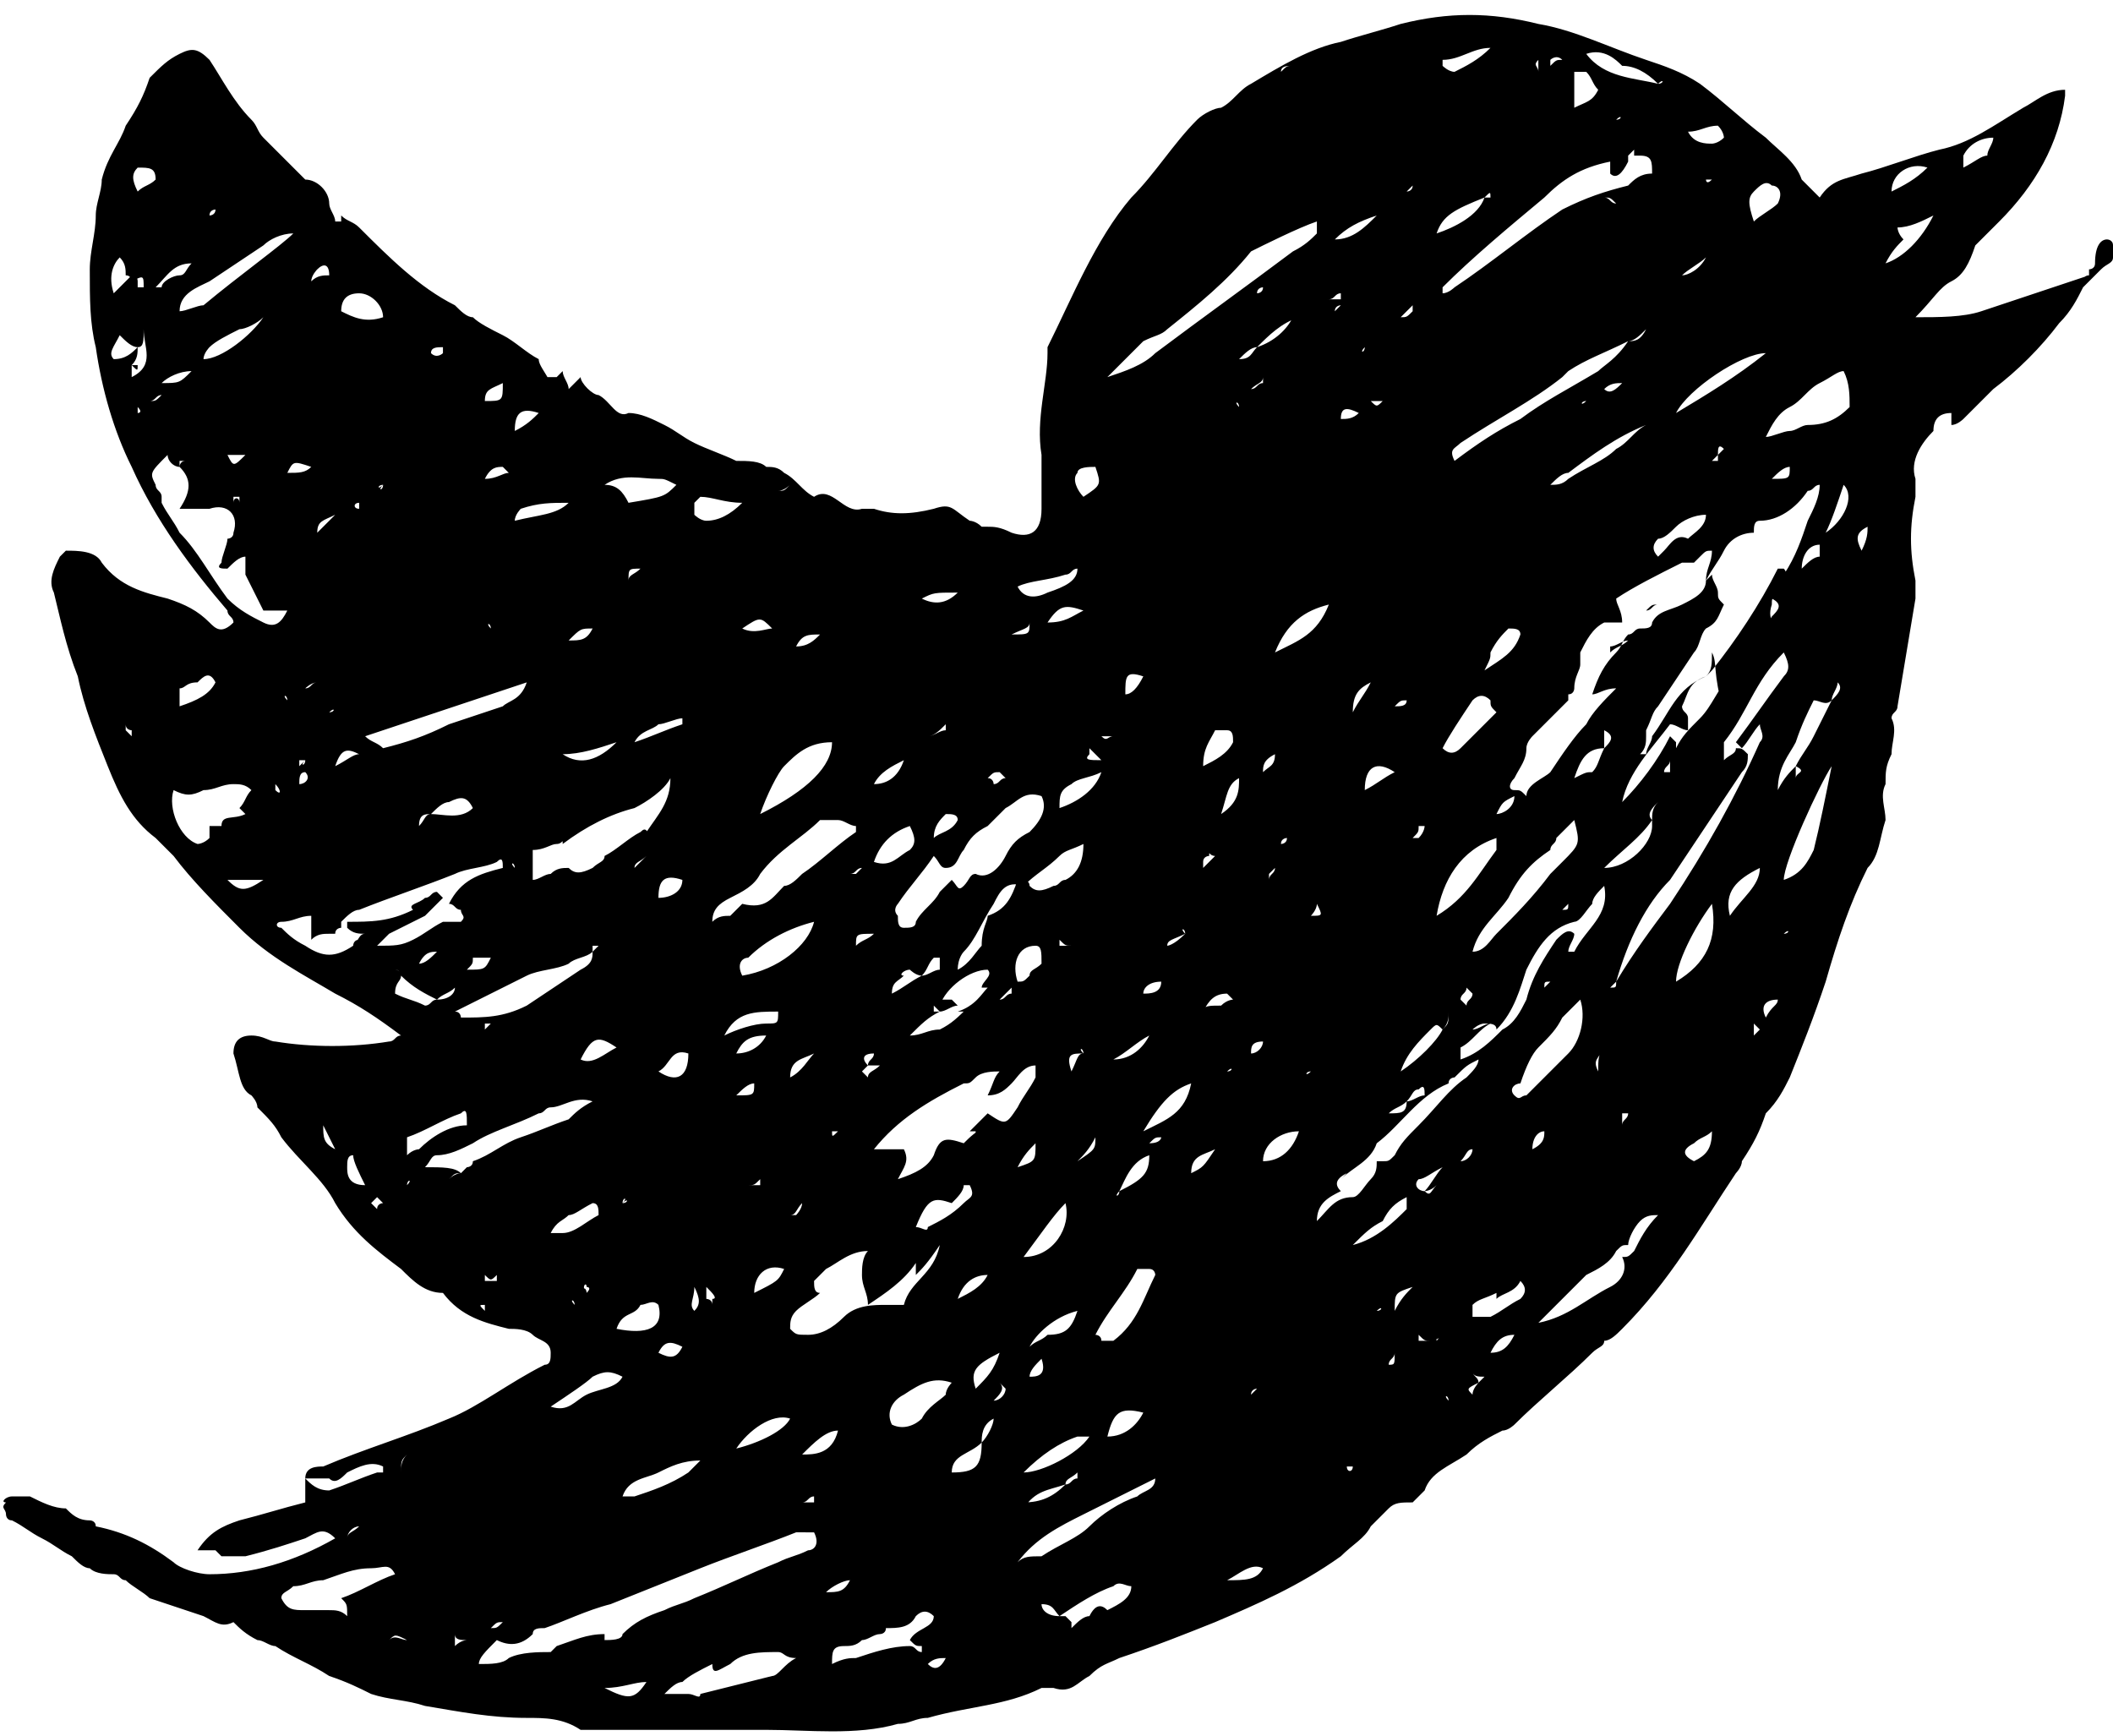 <?xml version="1.0" encoding="utf-8"?>
<!-- Generator: Adobe Illustrator 18.1.1, SVG Export Plug-In . SVG Version: 6.00 Build 0)  -->
<svg version="1.1" id="Layer_1" xmlns="http://www.w3.org/2000/svg" xmlns:xlink="http://www.w3.org/1999/xlink" x="0px" y="0px"
	 viewBox="0 0 35.3 29" enable-background="new 0 0 35.3 29" xml:space="preserve">
<g>
	<path d="M9.7,28.9c-0.3-0.2-0.6-0.2-0.9-0.2c-0.6,0-1.1-0.1-1.7-0.2c-0.3-0.1-0.6-0.1-0.9-0.2C6,28.2,5.8,28.1,5.5,28
		c-0.3-0.2-0.6-0.3-0.9-0.5c-0.1,0-0.2-0.1-0.3-0.1c-0.2-0.1-0.3-0.2-0.4-0.3c-0.2,0.1-0.3,0-0.5-0.1c-0.3-0.1-0.6-0.2-0.9-0.3
		c0,0,0,0,0,0c-0.1-0.1-0.3-0.2-0.4-0.3c-0.1,0-0.1-0.1-0.2-0.1c-0.1,0-0.3,0-0.4-0.1c-0.1,0-0.2-0.1-0.3-0.2
		c-0.2-0.1-0.3-0.2-0.5-0.3c-0.2-0.1-0.3-0.2-0.5-0.3c-0.1,0-0.1-0.1-0.1-0.1c0-0.1-0.1-0.1,0-0.2C0,25.1,0.1,25,0.2,25
		c0.1,0,0.2,0,0.3,0c0.2,0.1,0.4,0.2,0.6,0.2c0.1,0.1,0.2,0.2,0.4,0.2l0,0c0,0,0.1,0,0.1,0.1c0,0,0,0,0,0c0.5,0.1,0.9,0.3,1.3,0.6
		c0.1,0.1,0.4,0.2,0.6,0.2c0.7,0,1.4-0.2,2.1-0.6c-0.2-0.2-0.3-0.1-0.5,0c-0.3,0.1-0.6,0.2-1,0.3c-0.1,0-0.3,0-0.4,0c0,0,0,0,0,0
		c0,0-0.1-0.1-0.1-0.1c0,0,0,0,0,0c-0.1,0-0.2,0-0.3,0l0,0c0.2-0.3,0.4-0.4,0.7-0.5c0.4-0.1,0.7-0.2,1.1-0.3c0-0.1,0-0.3,0-0.4
		c0.1,0.1,0.2,0.2,0.4,0.2c0.3-0.1,0.5-0.2,0.8-0.3c0,0,0.1,0,0.1,0c0,0,0-0.1,0-0.1c-0.2-0.1-0.4,0-0.6,0.1
		c-0.1,0.1-0.2,0.2-0.3,0.1c-0.1,0-0.2,0-0.4,0c0-0.2,0.2-0.2,0.3-0.2c0.7-0.3,1.4-0.5,2.1-0.8c0.5-0.2,1-0.6,1.6-0.9
		c0.1,0,0.1-0.1,0.1-0.2c0-0.2-0.2-0.2-0.3-0.3c-0.1-0.1-0.3-0.1-0.4-0.1c-0.4-0.1-0.8-0.2-1.1-0.6c0,0,0,0,0,0
		c-0.3,0-0.5-0.2-0.7-0.4c0,0,0,0,0,0c-0.4-0.3-0.8-0.6-1.1-1.1c-0.2-0.4-0.6-0.7-0.9-1.1c-0.1-0.2-0.2-0.3-0.4-0.5
		c0-0.1-0.1-0.2-0.1-0.2C4,18.2,4,17.9,3.9,17.6c0-0.2,0.1-0.3,0.3-0.3c0.2,0,0.3,0.1,0.4,0.1c0.6,0.1,1.3,0.1,1.9,0
		c0.1,0,0.1-0.1,0.2-0.1c-0.4-0.3-0.7-0.5-1.1-0.7C5.1,16.3,4.5,16,4,15.5c-0.4-0.4-0.8-0.8-1.1-1.2c-0.1-0.1-0.2-0.2-0.3-0.3
		c-0.4-0.3-0.6-0.7-0.8-1.2c-0.2-0.5-0.4-1-0.5-1.5c-0.2-0.5-0.3-1-0.4-1.4C0.8,9.7,0.9,9.5,1,9.3c0,0,0.1-0.1,0.1-0.1
		c0.2,0,0.5,0,0.6,0.2C2,9.8,2.4,9.9,2.8,10c0.3,0.1,0.5,0.2,0.7,0.4c0.1,0.1,0.2,0.2,0.4,0c0-0.1-0.1-0.1-0.1-0.2
		C3.2,9.5,2.6,8.7,2.2,7.8C1.9,7.2,1.7,6.5,1.6,5.8C1.5,5.4,1.5,5,1.5,4.5c0-0.3,0.1-0.6,0.1-0.9c0-0.2,0.1-0.4,0.1-0.6
		C1.8,2.6,2,2.4,2.1,2.1c0.2-0.3,0.3-0.5,0.4-0.8C2.7,1.1,2.8,1,3,0.9C3.2,0.8,3.3,0.8,3.5,1c0,0,0,0,0,0c0.2,0.3,0.4,0.7,0.7,1
		c0.1,0.1,0.1,0.2,0.2,0.3c0,0,0,0,0,0s0,0,0,0c0.1,0.1,0.2,0.2,0.3,0.3C4.8,2.7,4.9,2.8,5.1,3c0,0,0,0,0,0c0.2,0,0.4,0.2,0.4,0.4
		c0,0.1,0.1,0.2,0.1,0.3c0,0,0.1,0,0.1,0c0,0,0-0.1,0-0.1l0,0c0.1,0.1,0.2,0.1,0.3,0.2c0.5,0.5,1,1,1.6,1.3c0.1,0.1,0.2,0.2,0.3,0.2
		C8,5.4,8.2,5.5,8.4,5.6C8.6,5.7,8.8,5.9,9,6c0,0,0,0,0,0c0,0,0,0,0,0C9,6.1,9.1,6.2,9.2,6.4c0,0-0.1,0-0.1,0c0,0,0,0,0-0.1
		c0,0,0,0,0,0c0,0,0,0,0,0c0,0,0,0,0.1,0c0,0,0.1,0,0.1,0c0,0,0.1-0.1,0.1-0.1c0,0.1,0.1,0.2,0.1,0.3c0.1-0.1,0.1-0.1,0.2-0.2
		C9.7,6.4,9.9,6.6,10,6.6c0.2,0.1,0.3,0.4,0.5,0.3c0.2,0,0.4,0.1,0.6,0.2c0.2,0.1,0.3,0.2,0.5,0.3c0.2,0.1,0.5,0.2,0.7,0.3
		c0.2,0,0.4,0,0.5,0.1c0.1,0,0.2,0,0.3,0.1c0.2,0.1,0.3,0.3,0.5,0.4c0,0,0,0,0,0c0.3-0.2,0.5,0.3,0.8,0.2c0.1,0,0.1,0,0.2,0
		c0.3,0.1,0.6,0.1,1,0c0.3-0.1,0.3,0,0.6,0.2c0,0,0.1,0,0.2,0.1c0,0,0,0,0,0c0,0,0.1,0,0.1,0c0,0,0,0,0,0c0.1,0,0.2,0,0.4,0.1
		c0.3,0.1,0.5,0,0.5-0.4c0-0.3,0-0.6,0-0.9c-0.1-0.6,0.1-1.2,0.1-1.7c0,0,0,0,0-0.1c0.4-0.8,0.8-1.8,1.4-2.5
		c0.4-0.4,0.7-0.9,1.1-1.3c0.1-0.1,0.3-0.2,0.4-0.2c0,0,0,0.1,0,0.1c0,0,0,0,0,0c0,0,0,0,0-0.1c0.2-0.1,0.3-0.3,0.5-0.4
		c0.5-0.3,1-0.6,1.5-0.7c0.3-0.1,0.7-0.2,1-0.3c0.8-0.2,1.5-0.2,2.3,0c0.6,0.1,1.2,0.4,1.8,0.6c0.3,0.1,0.6,0.2,0.9,0.4
		c0.4,0.3,0.7,0.6,1.1,0.9c0.2,0.2,0.5,0.4,0.6,0.7c0.1,0.1,0.2,0.2,0.3,0.3c0.2-0.3,0.4-0.3,0.7-0.4c0.4-0.1,0.9-0.3,1.3-0.4
		c0.5-0.1,0.9-0.4,1.4-0.7c0.2-0.1,0.4-0.3,0.7-0.3l0,0c0,0,0,0.1,0,0.1c-0.1,0.8-0.5,1.5-1.1,2.1c-0.1,0.1-0.3,0.3-0.4,0.4l0,0l0,0
		c-0.1,0.3-0.2,0.5-0.4,0.6c-0.2,0.1-0.3,0.3-0.6,0.6c0.4,0,0.8,0,1.1-0.1c0.6-0.2,1.2-0.4,1.8-0.6c0,0,0,0.1,0,0.1
		c-0.1,0-0.1,0.1-0.2,0.1c0,0,0,0,0,0c0,0,0,0,0-0.1c0.1,0,0.1-0.1,0.2-0.1c0,0,0-0.1,0-0.1c0,0,0.1,0,0.1-0.1l0,0
		C35,4.1,35.1,4,35.2,4c0,0,0.1,0,0.1,0.1c0,0,0,0.1,0,0.2c0,0.1-0.1,0.1-0.2,0.2c-0.1,0.1-0.2,0.2-0.3,0.3
		c-0.1,0.2-0.2,0.4-0.4,0.6c-0.3,0.4-0.7,0.8-1.1,1.1c-0.2,0.2-0.3,0.3-0.5,0.5c0,0-0.1,0.1-0.2,0.1c0-0.1,0-0.1,0-0.2c0,0,0,0,0,0
		c-0.2,0-0.3,0.1-0.3,0.3l0,0c-0.2,0.2-0.4,0.5-0.3,0.8c0,0.1,0,0.2,0,0.3c-0.1,0.5-0.1,0.9,0,1.4c0,0.1,0,0.2,0,0.3
		c-0.1,0.6-0.2,1.2-0.3,1.8c0,0.1-0.1,0.1-0.1,0.2l0,0l0,0c0.1,0.2,0,0.4,0,0.6c-0.1,0.2-0.1,0.3-0.1,0.5l0,0l0,0
		c-0.1,0.2,0,0.4,0,0.6c-0.1,0.3-0.1,0.6-0.3,0.8c-0.3,0.6-0.5,1.2-0.7,1.9c-0.2,0.6-0.4,1.1-0.6,1.6c-0.1,0.2-0.2,0.4-0.4,0.6
		c-0.1,0.3-0.2,0.5-0.4,0.8c0,0.1-0.1,0.2-0.1,0.2c-0.6,0.9-1.1,1.8-1.9,2.6c-0.1,0.1-0.2,0.2-0.3,0.2c0,0,0,0,0,0
		c0,0.1-0.1,0.1-0.2,0.2c-0.4,0.4-0.9,0.8-1.3,1.2c0,0-0.1,0.1-0.2,0.1c-0.2,0.1-0.4,0.2-0.6,0.4l0,0c-0.3,0.2-0.6,0.3-0.7,0.6l0,0
		c-0.1,0.1-0.1,0.1-0.2,0.2l0,0c-0.2,0-0.3,0-0.4,0.1l0,0c-0.1,0.1-0.2,0.2-0.3,0.3c-0.1,0.2-0.3,0.3-0.5,0.5
		c-0.7,0.5-1.4,0.8-2.1,1.1c-0.5,0.2-1,0.4-1.6,0.6c-0.2,0.1-0.3,0.1-0.5,0.3c-0.2,0.1-0.3,0.3-0.6,0.2c0,0-0.1,0-0.2,0
		c-0.6,0.3-1.2,0.3-1.9,0.5c-0.2,0-0.3,0.1-0.5,0.1c-0.7,0.2-1.5,0.1-2.2,0.1c-0.3,0-0.7,0-1,0c-0.5,0-1,0-1.5,0c0,0,0,0,0,0
		C10.3,28.9,10,28.9,9.7,28.9C9.7,28.9,9.7,28.9,9.7,28.9z M2.4,5C2.4,5,2.4,5,2.4,5L2.4,5z M2.4,11.1L2.4,11.1
		C2.4,11.1,2.4,11.1,2.4,11.1z M2.9,11.2C2.9,11.2,2.9,11.2,2.9,11.2L2.9,11.2z M1.9,5.4C2,5.4,2,5.4,1.9,5.4C2,5.3,2.1,5.2,2.1,5.2
		c0.1,0,0.2-0.1,0.1-0.2c0-0.1,0.1-0.2,0.1-0.2c0.1,0,0.1,0,0.2,0c0.1,0,0.1,0,0.2,0C2.7,4.7,2.9,4.6,3,4.6c0.1,0,0.1-0.1,0.2-0.2
		c-0.3,0-0.4,0.2-0.6,0.4c-0.1,0-0.1,0-0.2,0c0-0.2,0-0.2-0.2-0.1c0,0,0-0.1-0.1-0.1c0-0.1,0-0.2-0.1-0.3C1.9,4.4,1.8,4.6,1.9,4.9
		C2,4.8,2,4.8,2.2,4.6c0,0,0.1,0,0.1,0.1c0,0,0,0,0,0.1c0,0.1-0.1,0.1-0.1,0.2l0,0c0,0,0.1,0,0.1,0c0,0.1,0,0.1-0.1,0.2
		C2.1,5.2,2,5.3,1.9,5.4C2,5.4,2,5.4,1.9,5.4C1.9,5.4,1.9,5.4,1.9,5.4z M18.9,4.4L18.9,4.4C18.9,4.4,18.9,4.4,18.9,4.4z M18.6,4.9
		L18.6,4.9C18.6,4.9,18.6,4.9,18.6,4.9z M18.5,26.9L18.5,26.9C18.5,26.9,18.5,26.8,18.5,26.9c0.2-0.1,0.4-0.2,0.4-0.4
		c0,0,0.1-0.1,0.1-0.1c0,0,0,0,0,0c0,0-0.1,0.1-0.1,0.1c-0.1,0-0.2-0.1-0.3,0c-0.3,0.1-0.6,0.3-0.9,0.5c-0.1-0.1-0.1-0.2-0.3-0.2
		c0,0.1,0.1,0.2,0.3,0.2c0,0,0.1,0,0.1,0c0,0,0.1,0.1,0.1,0.1c0,0,0,0.1,0,0.1c0.1-0.1,0.2-0.2,0.3-0.2l0,0
		C18.3,26.8,18.4,26.8,18.5,26.9C18.5,26.8,18.5,26.9,18.5,26.9z M18.4,9.4L18.4,9.4C18.4,9.4,18.4,9.4,18.4,9.4z M20.9,18L20.9,18
		C20.9,18,20.9,18,20.9,18z M21.2,4.7L21.2,4.7C21.2,4.7,21.2,4.7,21.2,4.7c-0.1,0.1-0.1,0.1-0.1,0.1c0,0-0.1,0-0.1,0.1
		c0,0-0.1,0.1-0.1,0.1l0,0l0,0c0,0,0.1-0.1,0.1-0.1c0,0,0.1,0,0.1-0.1C21.1,4.8,21.1,4.8,21.2,4.7C21.2,4.7,21.2,4.7,21.2,4.7z
		 M20.1,18.7L20.1,18.7C20.1,18.7,20.1,18.7,20.1,18.7z M20,19.8L20,19.8C20,19.8,20,19.8,20,19.8z M20.4,16.8
		C20.4,16.8,20.4,16.8,20.4,16.8c0.1-0.1,0.2-0.1,0.2-0.1l0,0c0,0-0.1-0.1-0.1-0.1c0,0,0,0,0-0.1c0,0,0,0,0,0.1
		c-0.2,0-0.3,0.1-0.4,0.3l0,0C20.1,16.8,20.2,16.8,20.4,16.8C20.3,16.8,20.3,16.8,20.4,16.8z M16.3,27.5
		C16.3,27.5,16.3,27.5,16.3,27.5C16.4,27.5,16.4,27.5,16.3,27.5L16.3,27.5C16.4,27.5,16.4,27.5,16.3,27.5
		C16.4,27.5,16.4,27.5,16.3,27.5C16.4,27.5,16.4,27.5,16.3,27.5C16.4,27.5,16.4,27.5,16.3,27.5z M16.3,13.6
		C16.3,13.6,16.3,13.5,16.3,13.6L16.3,13.6C16.3,13.5,16.3,13.5,16.3,13.6C16.3,13.5,16.3,13.6,16.3,13.6
		C16.3,13.6,16.3,13.6,16.3,13.6z M15.1,24L15.1,24C15.1,24,15.1,24,15.1,24z M17.4,18.8L17.4,18.8C17.4,18.8,17.4,18.8,17.4,18.8z
		 M27.9,11.2L27.9,11.2C27.9,11.2,27.9,11.2,27.9,11.2z M24.9,2L24.9,2C24.9,2,24.9,2,24.9,2z M25,4.5L25,4.5C25,4.5,25,4.5,25,4.5z
		 M24.6,2.2L24.6,2.2C24.6,2.2,24.6,2.2,24.6,2.2z M25.5,4L25.5,4C25.5,4,25.5,4,25.5,4z M27.7,8.8L27.7,8.8
		C27.7,8.8,27.7,8.8,27.7,8.8c0.1-0.1,0.1-0.2,0.1-0.2c0,0,0,0,0,0C27.8,8.7,27.8,8.7,27.7,8.8C27.7,8.8,27.7,8.8,27.7,8.8z
		 M25.3,19.4L25.3,19.4C25.3,19.4,25.3,19.4,25.3,19.4z M25.4,20.9L25.4,20.9C25.4,20.9,25.4,20.9,25.4,20.9z M27.6,2.9
		C27.6,2.9,27.6,2.9,27.6,2.9c0-0.2,0-0.3-0.2-0.3c0,0-0.1,0-0.1,0c0,0,0-0.1,0-0.1c0,0-0.1,0.1-0.1,0.1c0,0,0,0.1,0,0.1
		C27.1,2.9,27,3,26.9,2.9c0-0.1,0-0.1,0-0.2c-0.5,0.1-0.8,0.3-1.1,0.6c-0.6,0.5-1.2,1-1.7,1.5c0,0,0,0,0,0.1c0.1,0,0.2-0.1,0.2-0.1
		c0.6-0.4,1.2-0.9,1.8-1.3c0.4-0.2,0.7-0.3,1.1-0.4c0,0,0,0,0,0c0,0,0,0,0,0C27.3,3,27.4,2.9,27.6,2.9C27.6,2.9,27.6,2.9,27.6,2.9
		L27.6,2.9z M27.6,2.5C27.6,2.5,27.6,2.5,27.6,2.5L27.6,2.5z M27.6,17.3L27.6,17.3C27.6,17.3,27.6,17.3,27.6,17.3L27.6,17.3
		C27.6,17.3,27.6,17.3,27.6,17.3z M31.4,7.4L31.4,7.4C31.4,7.4,31.4,7.4,31.4,7.4z M22.3,1L22.3,1C22.3,1,22.3,1,22.3,1z M22.8,23.2
		L22.8,23.2C22.8,23.2,22.8,23.2,22.8,23.2z M22.6,20.8C22.6,20.8,22.7,20.8,22.6,20.8c0.4-0.1,0.7-0.4,0.9-0.6c0,0,0-0.1,0-0.2
		c-0.2,0.1-0.3,0.2-0.4,0.4C22.9,20.5,22.8,20.6,22.6,20.8C22.7,20.8,22.6,20.8,22.6,20.8C22.6,20.8,22.6,20.9,22.6,20.8L22.6,20.8
		C22.6,20.9,22.6,20.8,22.6,20.8z M22.5,23.6L22.5,23.6C22.5,23.6,22.5,23.6,22.5,23.6z M21.7,3.6C21.7,3.6,21.7,3.6,21.7,3.6
		L21.7,3.6z M32.5,6.2L32.5,6.2C32.5,6.2,32.5,6.2,32.5,6.2z M22,2.3C22,2.3,22,2.3,22,2.3C22,2.3,22,2.3,22,2.3
		C22,2.3,22,2.3,22,2.3C22,2.3,22,2.3,22,2.3z M32.4,4.2L32.4,4.2C32.4,4.2,32.4,4.2,32.4,4.2z M23.6,3.1
		C23.6,3.1,23.6,3.1,23.6,3.1C23.6,3.1,23.6,3.1,23.6,3.1c-0.1,0.1-0.1,0.1-0.1,0.1C23.5,3.2,23.6,3.2,23.6,3.1
		C23.6,3.1,23.6,3.1,23.6,3.1z M29.7,14.4C29.7,14.4,29.7,14.4,29.7,14.4L29.7,14.4z M29.6,14.8L29.6,14.8
		C29.6,14.8,29.6,14.8,29.6,14.8z M23.7,23.2L23.7,23.2C23.7,23.2,23.7,23.2,23.7,23.2z M30.5,6.1C30.5,6.1,30.5,6.1,30.5,6.1
		L30.5,6.1z M23.3,1.5L23.3,1.5C23.3,1.5,23.3,1.5,23.3,1.5z M23.3,5.7L23.3,5.7C23.2,5.7,23.2,5.7,23.3,5.7
		c-0.1,0.1-0.1,0.1-0.1,0.1l0,0c0,0,0,0,0,0C23.1,5.8,23.2,5.8,23.3,5.7C23.2,5.7,23.2,5.7,23.3,5.7z M30.2,7.4L30.2,7.4
		C30.2,7.4,30.2,7.4,30.2,7.4z M6.9,27.6L6.9,27.6C6.9,27.6,6.9,27.6,6.9,27.6z M7.1,6.5L7.1,6.5C7.1,6.5,7.1,6.5,7.1,6.5z
		 M8.3,26.8C8.3,26.8,8.3,26.8,8.3,26.8L8.3,26.8z M8.2,11.1C8.2,11.1,8.2,11.1,8.2,11.1L8.2,11.1z M8.4,21.8L8.4,21.8
		C8.4,21.8,8.4,21.8,8.4,21.8z M7.5,25L7.5,25C7.5,25,7.5,25,7.5,25z M4.4,7.4L4.4,7.4C4.4,7.4,4.4,7.4,4.4,7.4z M4.1,8
		C4.1,8,4.1,8,4.1,8C4.2,8,4.2,8,4.1,8c0.1-0.1,0.1-0.1,0.1-0.1C4.2,7.9,4.2,7.9,4.1,8C4.2,8,4.2,8,4.1,8z M3,12.9L3,12.9
		C3,12.9,3,12.9,3,12.9z M3.7,6.9L3.7,6.9C3.7,6.9,3.7,6.9,3.7,6.9z M3.6,14.4C3.6,14.4,3.6,14.4,3.6,14.4L3.6,14.4z M4.9,12L4.9,12
		C4.9,12,4.9,12,4.9,12z M4.7,2.8L4.7,2.8C4.7,2.8,4.7,2.8,4.7,2.8z M4.9,9.3L4.9,9.3C4.9,9.3,4.9,9.3,4.9,9.3z M11.9,27.8
		L11.9,27.8C11.9,27.8,11.8,27.8,11.9,27.8c-0.2,0.1-0.4,0.2-0.5,0.3c-0.1,0-0.2,0.1-0.3,0.2l0,0l0,0c0.1,0,0.2,0,0.4,0c0,0,0,0,0,0
		c0.1,0,0.2,0.1,0.2,0c0.4-0.1,0.8-0.2,1.2-0.3c0.1,0,0.2-0.2,0.4-0.3c-0.2,0-0.2-0.1-0.3-0.1c-0.3,0-0.6,0-0.8,0.2
		C12,27.9,11.9,28,11.9,27.8C11.8,27.8,11.9,27.8,11.9,27.8z M14.5,19.9L14.5,19.9C14.5,19.9,14.5,19.9,14.5,19.9z M14.8,27.2
		L14.8,27.2L14.8,27.2L14.8,27.2c0,0.1-0.1,0.1-0.1,0.1l0,0c-0.1,0-0.2,0.1-0.3,0.1c0,0,0,0,0,0c-0.1,0.1-0.2,0.1-0.3,0.1
		c-0.2,0-0.2,0.1-0.2,0.3c0.2-0.1,0.3-0.1,0.4-0.1c0.3-0.1,0.6-0.2,0.9-0.2c0.1,0,0.1,0.1,0.2,0.1c0,0,0,0,0-0.1
		c-0.1,0-0.1,0-0.2-0.1c0.1-0.2,0.4-0.2,0.4-0.4c-0.1-0.1-0.2-0.1-0.3,0C15.2,27.2,15,27.2,14.8,27.2C14.8,27.3,14.8,27.3,14.8,27.2
		z M14.7,13.6L14.7,13.6C14.7,13.6,14.7,13.6,14.7,13.6L14.7,13.6C14.7,13.6,14.7,13.6,14.7,13.6z M10.6,14.5
		C10.6,14.5,10.6,14.5,10.6,14.5c0.1-0.1,0.1-0.1,0.2-0.2c0,0,0,0,0,0C10.7,14.4,10.6,14.4,10.6,14.5C10.6,14.5,10.6,14.5,10.6,14.5
		z M28.9,6.5L28.9,6.5L28.9,6.5C28.9,6.5,28.9,6.5,28.9,6.5z M27.7,20.3C27.6,20.3,27.6,20.3,27.7,20.3
		C27.6,20.3,27.6,20.3,27.7,20.3c-0.1,0-0.2,0-0.3,0.1c-0.1,0.1-0.2,0.3-0.2,0.4c-0.1,0-0.1,0-0.2,0.1c-0.1,0.2-0.3,0.3-0.5,0.4l0,0
		l0,0c-0.1,0.1-0.3,0.3-0.4,0.4c-0.1,0.1-0.3,0.3-0.4,0.4c0,0,0,0,0,0.1c0,0,0,0,0,0c0,0,0,0,0,0c0,0,0,0,0-0.1
		c0.5-0.1,0.8-0.4,1.2-0.6c0.2-0.1,0.3-0.3,0.2-0.5c0.1,0,0.1,0,0.2-0.1C27.4,20.7,27.5,20.5,27.7,20.3
		C27.6,20.3,27.6,20.3,27.7,20.3L27.7,20.3z M29.7,13.6L29.7,13.6C29.7,13.6,29.7,13.6,29.7,13.6L29.7,13.6z M31.3,7.2L31.3,7.2
		C31.3,7.2,31.3,7.2,31.3,7.2L31.3,7.2z M10.3,14.6L10.3,14.6L10.3,14.6L10.3,14.6L10.3,14.6z M7.8,18.8C7.8,18.8,7.8,18.8,7.8,18.8
		c0-0.2,0-0.3-0.1-0.2c-0.3,0.1-0.6,0.3-0.9,0.4c0,0,0,0.1,0,0.3c0.1-0.1,0.2-0.1,0.2-0.1C7.2,19,7.5,18.8,7.8,18.8
		C7.8,18.8,7.8,18.8,7.8,18.8L7.8,18.8L7.8,18.8z M7.7,19.6c-0.1,0-0.1,0-0.2,0.1c0,0,0,0,0,0c0,0,0,0,0,0
		C7.6,19.6,7.7,19.6,7.7,19.6c0,0,0.1-0.1,0.1-0.1c0,0,0.1,0,0.1-0.1c0.3-0.1,0.5-0.3,0.8-0.4c0.3-0.1,0.5-0.2,0.8-0.3l0,0
		c0.1-0.1,0.2-0.2,0.4-0.3c-0.3-0.1-0.5,0.1-0.7,0.1l0,0c0,0,0,0,0,0c-0.1,0-0.1,0.1-0.2,0.1c-0.4,0.2-0.8,0.3-1.1,0.5
		c-0.2,0.1-0.4,0.2-0.6,0.2c-0.1,0-0.1,0.1-0.2,0.2C7.4,19.5,7.6,19.5,7.7,19.6C7.7,19.5,7.7,19.5,7.7,19.6z M7.6,27.3
		C7.6,27.3,7.6,27.3,7.6,27.3C7.6,27.3,7.6,27.4,7.6,27.3c0,0.1,0,0.2,0,0.2c0.1-0.1,0.2-0.1,0.2-0.1c0,0,0,0,0,0
		C7.7,27.4,7.6,27.4,7.6,27.3C7.6,27.4,7.6,27.3,7.6,27.3z M13.8,19.4L13.8,19.4L13.8,19.4C13.8,19.4,13.8,19.4,13.8,19.4z
		 M13.5,27.8c0,0,0.1,0,0.1,0.1l0,0C13.6,27.9,13.5,27.9,13.5,27.8C13.5,27.8,13.5,27.8,13.5,27.8z M14.9,27.8L14.9,27.8L14.9,27.8
		C15,27.7,14.9,27.8,14.9,27.8z M15.1,10.1L15.1,10.1L15.1,10.1L15.1,10.1L15.1,10.1z M14.4,23.4L14.4,23.4L14.4,23.4L14.4,23.4z
		 M11.4,25.6L11.4,25.6L11.4,25.6C11.3,25.6,11.4,25.6,11.4,25.6z M12.3,25.8L12.3,25.8L12.3,25.8C12.3,25.8,12.3,25.8,12.3,25.8z
		 M3,5.6L3,5.6L3,5.6C3,5.6,3,5.6,3,5.6z M3.2,3.3L3.2,3.3L3.2,3.3C3.2,3.3,3.2,3.3,3.2,3.3z M5.5,11.9C5.5,11.9,5.5,11.9,5.5,11.9
		C5.6,11.9,5.6,11.9,5.5,11.9C5.6,11.9,5.6,11.8,5.5,11.9C5.6,11.8,5.6,11.8,5.5,11.9C5.5,11.9,5.5,11.9,5.5,11.9z M6.2,7L6.2,7
		C6.2,7,6.2,7,6.2,7L6.2,7z M4.2,13.9L4.2,13.9L4.2,13.9C4.2,13.9,4.2,13.9,4.2,13.9z M22.2,6.2L22.2,6.2L22.2,6.2
		C22.2,6.2,22.2,6.2,22.2,6.2z M22.5,19.6C22.4,19.6,22.4,19.6,22.5,19.6c-0.2,0.1-0.2,0.2-0.1,0.3C22.2,20,22,20.1,22,20.4
		c0.2-0.2,0.3-0.4,0.6-0.4c0.1,0,0.2-0.2,0.3-0.3c0.1-0.1,0.1-0.2,0.1-0.3c0,0,0.1,0,0.1,0c0.1,0,0.1,0,0.2-0.1l0,0
		c0.1-0.2,0.2-0.3,0.4-0.5c0.3-0.3,0.5-0.6,0.8-0.8c0.1-0.1,0.2-0.2,0.2-0.3c-0.2,0.1-0.2,0.1-0.4,0.3c0,0-0.1,0-0.1,0.1
		c-0.5,0.2-0.8,0.7-1.2,1c-0.1,0.3-0.4,0.4-0.6,0.6C22.4,19.7,22.4,19.7,22.5,19.6C22.4,19.6,22.4,19.6,22.5,19.6L22.5,19.6
		C22.5,19.6,22.5,19.6,22.5,19.6z M23.4,6.5L23.4,6.5L23.4,6.5C23.4,6.5,23.4,6.5,23.4,6.5z M23.3,24.1
		C23.3,24.1,23.2,24.2,23.3,24.1c-0.1,0.1-0.2,0.1-0.2,0.1c0,0,0,0,0,0c0,0,0,0,0,0C23.1,24.2,23.1,24.2,23.3,24.1
		C23.2,24.1,23.2,24.1,23.3,24.1L23.3,24.1C23.3,24.1,23.3,24.1,23.3,24.1z M22.9,22.8L22.9,22.8C22.9,22.8,22.9,22.8,22.9,22.8
		L22.9,22.8z M18.5,16.4L18.5,16.4L18.5,16.4L18.5,16.4z M21.2,17.8L21.2,17.8L21.2,17.8C21.2,17.8,21.2,17.8,21.2,17.8z M21.1,23.1
		L21.1,23.1c0,0-0.1,0.1-0.1,0.1c0,0-0.1,0-0.1,0.1c0,0,0,0,0,0c0,0,0.1-0.1,0.1-0.1C21,23.1,21,23.1,21.1,23.1z M20.2,25.6
		L20.2,25.6L20.2,25.6C20.2,25.6,20.2,25.6,20.2,25.6z M20.1,15.2L20.1,15.2L20.1,15.2C20,15.2,20.1,15.2,20.1,15.2z M25.9,13.4
		L25.9,13.4L25.9,13.4C25.9,13.3,25.9,13.4,25.9,13.4z M25.8,16.5C25.8,16.5,25.8,16.5,25.8,16.5c0.1-0.1,0.1-0.1,0.1-0.1
		C25.8,16.4,25.8,16.4,25.8,16.5C25.8,16.5,25.8,16.5,25.8,16.5c0,0.1,0,0.1-0.1,0.1l0,0C25.7,16.6,25.7,16.6,25.8,16.5z M24.1,7.6
		L24.1,7.6C24.1,7.6,24.1,7.6,24.1,7.6L24.1,7.6z M23.8,7.4L23.8,7.4L23.8,7.4L23.8,7.4z M23.8,5L23.8,5L23.8,5
		C23.8,5,23.8,5,23.8,5z M25,18L25,18L25,18C24.9,18,25,18,25,18z M18.1,18.2c0-0.1,0-0.1,0.1-0.2c0,0,0.1,0,0.1,0c0,0,0,0,0,0
		c0,0-0.1,0.1-0.1,0.1C18.1,18.1,18.1,18.1,18.1,18.2L18.1,18.2C18.1,18.2,18.1,18.2,18.1,18.2z M15.3,18.1
		C15.3,18.1,15.3,18.1,15.3,18.1c0,0,0.1-0.1,0.1-0.1c0,0,0,0,0.1,0c0,0,0,0,0,0c0,0,0,0,0,0c0,0,0,0-0.1,0
		C15.4,18.1,15.4,18.1,15.3,18.1z M16.8,27.4C16.9,27.4,16.9,27.4,16.8,27.4C16.9,27.4,16.9,27.4,16.8,27.4
		C16.8,27.4,16.8,27.4,16.8,27.4z M23.7,21.3L23.7,21.3L23.7,21.3c0,0.1-0.1,0.1-0.1,0.2c-0.3,0.1-0.3,0.1-0.3,0.4
		c0.1-0.2,0.2-0.3,0.3-0.4C23.6,21.4,23.7,21.4,23.7,21.3z M3,11.5C3,11.5,3,11.5,3,11.5c0,0.1,0,0.2,0,0.3c0.3-0.1,0.5-0.2,0.6-0.4
		c-0.1-0.2-0.2-0.1-0.3,0C3.1,11.4,3.1,11.5,3,11.5C3,11.5,3,11.5,3,11.5C3,11.4,3,11.4,3,11.5C3,11.4,3,11.4,3,11.5z M23.3,23.7
		C23.3,23.8,23.3,23.8,23.3,23.7C23.3,23.8,23.3,23.7,23.3,23.7C23.4,23.7,23.4,23.7,23.3,23.7C23.4,23.7,23.4,23.7,23.3,23.7z
		 M28.6,10.9C28.6,10.9,28.6,10.9,28.6,10.9c0,0.2,0,0.3-0.1,0.4c-0.3,0.1-0.3,0.3-0.4,0.5c0,0.1,0.1,0.1,0.1,0.2l0,0
		c0,0.1,0,0.1,0,0.2c-0.1,0-0.2-0.1-0.3-0.1c-0.3,0.4-0.7,0.8-0.8,1.3c0.3-0.3,0.6-0.7,0.8-1.1c0,0,0,0,0,0c0,0,0.1,0.1,0.1,0.1l0,0
		c0,0,0,0.1,0,0.1l0,0c0.1-0.2,0.2-0.3,0.4-0.5c0.2-0.2,0.3-0.5,0.5-0.7c0.2-0.3,0.5-0.6,0.7-1c0.1-0.1,0.2-0.2,0-0.3
		c0-0.2,0-0.4,0.2-0.4c0,0.1-0.1,0.2-0.1,0.3c0.1-0.1,0.1-0.2,0.1-0.3C30,9.3,30.1,9,30.2,8.7c0.1-0.2,0.2-0.4,0.2-0.6
		c-0.1,0-0.1,0.1-0.2,0.1c-0.2,0.3-0.5,0.5-0.8,0.5c-0.1,0-0.1,0.1-0.1,0.2c-0.2,0-0.4,0.1-0.5,0.3c-0.1,0.2-0.2,0.3-0.3,0.5
		c0-0.2,0.1-0.3,0.1-0.5c-0.1,0-0.1,0-0.2,0.1c0,0,0,0-0.1,0.1c-0.1,0-0.2,0-0.2,0c-0.4,0.2-0.8,0.4-1.1,0.6c0,0.1,0.1,0.2,0.1,0.4
		c-0.1,0-0.2,0-0.3,0c-0.2,0.1-0.3,0.3-0.4,0.5c0,0,0,0.1,0,0.2c0,0.1-0.1,0.2-0.1,0.4c0,0,0,0.1-0.1,0.1c0,0,0,0,0,0.1
		c-0.2,0.2-0.4,0.4-0.6,0.6c0,0-0.1,0.1-0.1,0.2c0,0.2-0.1,0.3-0.2,0.5c-0.1,0.1-0.1,0.2,0,0.2c0,0,0,0,0,0c0.1,0,0.1,0,0.2,0.1
		c0-0.2,0.3-0.3,0.4-0.4c0.2-0.3,0.4-0.6,0.6-0.8c0.1-0.2,0.3-0.4,0.5-0.6c-0.2,0-0.3,0.1-0.4,0.1c0.1-0.3,0.2-0.5,0.4-0.7
		c0.1-0.1,0.1-0.2,0.2-0.3c0.1,0,0.1-0.1,0.2-0.1c0.1,0,0.2,0,0.2-0.1c0.1-0.2,0.3-0.2,0.5-0.3c0.2-0.1,0.4-0.2,0.4-0.4
		c0,0,0,0,0.1-0.1c0,0.1,0.1,0.2,0.1,0.3c0,0.1,0,0.1,0.1,0.2c-0.1,0.2-0.1,0.3-0.3,0.4l0,0c-0.1,0.1-0.1,0.3-0.2,0.4
		c-0.2,0.3-0.4,0.6-0.6,0.9c0,0,0,0,0,0c-0.1,0.1-0.1,0.2-0.2,0.4c0,0,0,0.1,0,0.1c0,0.1,0,0.2-0.1,0.3c0,0,0,0,0.1,0
		c0-0.1,0.1-0.2,0.1-0.3c0.3-0.4,0.4-0.8,0.9-1c0,0,0.1-0.1,0.1-0.1c0.4-0.5,0.8-1.1,1.1-1.7c0,0,0.1,0,0.1,0l0,0
		c0.1,0.1,0,0.3-0.1,0.4c-0.1,0.1-0.1,0.1-0.1,0.2l0,0c-0.1,0.3,0.1,0.4,0.3,0.5c0,0.1-0.1,0.1-0.1,0.2l0,0c0,0-0.1-0.1-0.2-0.1
		c-0.1,0.1-0.1,0.2-0.2,0.3c0,0-0.1,0-0.1,0c0,0,0,0,0,0c0,0,0,0,0,0c0,0.2-0.1,0.3-0.1,0.5c0,0.1-0.1,0.3-0.2,0.4
		c-0.1,0.1-0.1,0.1-0.2,0C28.6,11.2,28.7,11.1,28.6,10.9C28.6,10.9,28.6,10.9,28.6,10.9C28.6,10.9,28.6,10.9,28.6,10.9
		C28.6,10.9,28.6,10.9,28.6,10.9z M24.7,18.8L24.7,18.8C24.6,18.9,24.6,18.9,24.7,18.8C24.6,18.9,24.6,18.9,24.7,18.8z M28.2,2.9
		L28.2,2.9L28.2,2.9C28.2,2.9,28.2,2.9,28.2,2.9C28.2,2.9,28.2,2.9,28.2,2.9z M2.7,5.3C2.7,5.3,2.7,5.3,2.7,5.3
		C2.7,5.3,2.7,5.3,2.7,5.3C2.7,5.3,2.7,5.3,2.7,5.3z M16.2,27C16.2,27,16.2,27,16.2,27C16.2,27,16.2,27,16.2,27L16.2,27L16.2,27z
		 M19.5,14.9L19.5,14.9L19.5,14.9C19.5,14.9,19.4,14.9,19.5,14.9C19.4,14.9,19.4,14.9,19.5,14.9C19.5,14.9,19.5,14.9,19.5,14.9z
		 M6.5,26.9C6.6,26.9,6.6,26.9,6.5,26.9C6.6,26.9,6.6,26.9,6.5,26.9C6.5,26.9,6.5,26.9,6.5,26.9z M22.2,0.7L22.2,0.7
		C22.2,0.7,22.2,0.7,22.2,0.7C22.2,0.7,22.2,0.7,22.2,0.7C22.2,0.7,22.2,0.7,22.2,0.7z M20.8,20.2L20.8,20.2
		C20.8,20.2,20.8,20.3,20.8,20.2C20.8,20.3,20.8,20.2,20.8,20.2z M20.6,15.9L20.6,15.9L20.6,15.9C20.7,15.9,20.7,15.9,20.6,15.9
		C20.7,15.9,20.7,15.9,20.6,15.9z M18,12.9C18,12.9,18.1,12.9,18,12.9C18.1,12.9,18,12.9,18,12.9C18,12.9,18,12.9,18,12.9z M4,8.4
		C4,8.4,4,8.4,4,8.4C4,8.4,4,8.4,4,8.4C4,8.4,4,8.3,4,8.4c0-0.1,0-0.1,0-0.1c0,0,0,0-0.1,0c0,0,0,0,0,0.1C3.9,8.3,4,8.3,4,8.4
		C4,8.3,4,8.4,4,8.4z M26.8,17.5C26.8,17.5,26.7,17.5,26.8,17.5c-0.1,0.2-0.2,0.2-0.1,0.4C26.7,17.7,26.7,17.6,26.8,17.5
		C26.7,17.5,26.8,17.5,26.8,17.5C26.8,17.4,26.8,17.4,26.8,17.5C26.8,17.4,26.8,17.4,26.8,17.5z M27.2,3.9
		C27.2,3.9,27.2,3.9,27.2,3.9C27.2,3.9,27.2,3.9,27.2,3.9L27.2,3.9C27.2,3.9,27.2,3.9,27.2,3.9z M27.2,3.4c-0.1,0-0.1,0-0.2,0
		c-0.1-0.1-0.1-0.1-0.2-0.1c0,0-0.1,0.1-0.1,0.1c0,0,0,0,0,0c0,0,0.1-0.1,0.1-0.1c0.1,0,0.1,0.1,0.2,0.1C27.1,3.4,27.2,3.4,27.2,3.4
		C27.2,3.4,27.3,3.4,27.2,3.4C27.3,3.4,27.2,3.4,27.2,3.4z M26.5,13.5L26.5,13.5L26.5,13.5c0,0.1-0.1,0.1-0.1,0.1c0,0,0,0-0.1,0.1
		c-0.1,0.1-0.2,0.2-0.3,0.3c0,0.1-0.1,0.1-0.1,0.2c-0.3,0.2-0.5,0.4-0.7,0.8c-0.2,0.3-0.5,0.5-0.6,0.9c0.2,0,0.3-0.2,0.4-0.3
		c0.3-0.3,0.6-0.6,0.9-1c0.1-0.1,0.2-0.2,0.2-0.2c0.3-0.3,0.3-0.3,0.2-0.7c0,0,0,0,0.1-0.1C26.4,13.6,26.4,13.6,26.5,13.5z
		 M10.9,27.9C10.9,27.9,11,27.9,10.9,27.9C11,27.9,10.9,27.9,10.9,27.9c0,0.1-0.1,0.1-0.1,0.2c-0.2,0-0.4,0.1-0.7,0.1l0,0
		c0.4,0.2,0.5,0.2,0.7-0.1C10.8,28,10.9,27.9,10.9,27.9z M13,19C13,19,13,19,13,19C13,19,13,19,13,19C13,19,13,19,13,19z M27.8,20.2
		C27.8,20.2,27.8,20.2,27.8,20.2C27.8,20.2,27.8,20.2,27.8,20.2L27.8,20.2L27.8,20.2z M26.7,12.9L26.7,12.9L26.7,12.9
		c0,0-0.1,0-0.1,0c0.1-0.1,0.1-0.2,0.2-0.4c0.1-0.1,0.2-0.2,0-0.3c0,0.2,0,0.3,0,0.3c-0.3,0-0.4,0.2-0.5,0.5
		c0.2-0.1,0.2-0.1,0.3-0.1C26.6,12.9,26.7,12.9,26.7,12.9z M20.4,22.8C20.4,22.8,20.4,22.8,20.4,22.8C20.4,22.9,20.4,22.9,20.4,22.8
		C20.4,22.8,20.4,22.8,20.4,22.8L20.4,22.8z M5.6,8.6C5.6,8.6,5.5,8.7,5.6,8.6C5.4,8.7,5.3,8.7,5.3,8.9C5.4,8.8,5.5,8.7,5.6,8.6
		C5.5,8.7,5.6,8.6,5.6,8.6C5.6,8.6,5.7,8.6,5.6,8.6C5.6,8.6,5.6,8.6,5.6,8.6z M8.7,15.7C8.7,15.7,8.7,15.7,8.7,15.7
		C8.7,15.7,8.7,15.7,8.7,15.7C8.7,15.7,8.8,15.7,8.7,15.7C8.8,15.6,8.8,15.6,8.7,15.7C8.8,15.6,8.8,15.6,8.7,15.7
		C8.7,15.7,8.7,15.7,8.7,15.7z M8.6,14.5C8.6,14.4,8.6,14.4,8.6,14.5C8.6,14.4,8.5,14.4,8.6,14.5C8.5,14.4,8.5,14.4,8.6,14.5
		C8.6,14.4,8.6,14.4,8.6,14.5L8.6,14.5z M8.7,26.7L8.7,26.7C8.6,26.7,8.6,26.7,8.7,26.7C8.6,26.8,8.6,26.8,8.7,26.7
		C8.6,26.8,8.6,26.8,8.7,26.7C8.6,26.8,8.6,26.7,8.7,26.7z M8.7,14.1L8.7,14.1C8.7,14.1,8.7,14.1,8.7,14.1C8.7,14,8.7,14,8.7,14.1
		C8.7,14,8.7,14,8.7,14.1C8.7,14.1,8.7,14.1,8.7,14.1z M9.8,9.7L9.8,9.7C9.8,9.7,9.8,9.7,9.8,9.7C9.8,9.7,9.8,9.7,9.8,9.7
		C9.8,9.8,9.8,9.8,9.8,9.7C9.8,9.7,9.8,9.7,9.8,9.7z M14.1,16L14.1,16c0,0,0.1,0,0.1,0c0,0,0,0,0,0C14.2,16,14.2,16,14.1,16z
		 M14.6,22.6c0,0,0,0.1,0,0.1C14.6,22.7,14.6,22.7,14.6,22.6C14.6,22.7,14.6,22.7,14.6,22.6C14.6,22.6,14.6,22.6,14.6,22.6
		C14.6,22.6,14.5,22.6,14.6,22.6C14.6,22.6,14.6,22.6,14.6,22.6z M14.6,22.3L14.6,22.3C14.6,22.3,14.6,22.3,14.6,22.3
		C14.6,22.3,14.6,22.3,14.6,22.3z M8.2,17.1L8.2,17.1c0,0-0.1,0-0.1,0c0,0,0,0,0,0.1C8.2,17.1,8.2,17.1,8.2,17.1z M23.1,3.4
		C23.1,3.4,23.1,3.4,23.1,3.4c0,0.1-0.1,0.1-0.1,0.2c-0.3,0.1-0.5,0.2-0.7,0.4c0.3,0,0.5-0.2,0.7-0.4C23,3.5,23.1,3.4,23.1,3.4z
		 M25.7,1.2C25.7,1.2,25.7,1.2,25.7,1.2c0-0.1,0-0.1,0-0.2c0,0,0,0,0-0.1c0,0,0,0.1,0,0.1C25.6,1.1,25.7,1.1,25.7,1.2
		C25.7,1.2,25.7,1.2,25.7,1.2C25.7,1.3,25.6,1.3,25.7,1.2C25.6,1.3,25.6,1.3,25.7,1.2C25.6,1.3,25.6,1.3,25.7,1.2
		C25.7,1.3,25.7,1.3,25.7,1.2z M2.6,7.2C2.6,7.1,2.7,7.1,2.6,7.2C2.7,7.1,2.6,7.2,2.6,7.2C2.6,7.2,2.6,7.2,2.6,7.2z M28.6,18.8
		C28.6,18.7,28.6,18.7,28.6,18.8C28.6,18.7,28.6,18.7,28.6,18.8C28.6,18.7,28.6,18.8,28.6,18.8C28.6,18.8,28.6,18.8,28.6,18.8z
		 M28.8,7.5c-0.1-0.1-0.1,0-0.1,0.1c0,0-0.1,0.1-0.1,0.1c0,0,0,0,0.1,0c0,0,0-0.1,0-0.1C28.7,7.6,28.8,7.5,28.8,7.5L28.8,7.5z
		 M29.8,13.9C29.8,13.8,29.7,13.8,29.8,13.9C29.7,13.8,29.8,13.8,29.8,13.9L29.8,13.9L29.8,13.9z M21.7,15.8
		C21.7,15.8,21.6,15.8,21.7,15.8C21.6,15.8,21.7,15.8,21.7,15.8C21.7,15.8,21.7,15.8,21.7,15.8C21.7,15.7,21.7,15.7,21.7,15.8
		C21.7,15.7,21.7,15.7,21.7,15.8C21.7,15.7,21.7,15.8,21.7,15.8z M21.4,1.2L21.4,1.2c0.1-0.1,0.1-0.1,0.2-0.1l0,0
		C21.5,1.1,21.4,1.1,21.4,1.2z M26.5,6.7L26.5,6.7C26.5,6.7,26.4,6.7,26.5,6.7C26.4,6.7,26.4,6.8,26.5,6.7
		C26.4,6.8,26.4,6.8,26.5,6.7C26.5,6.8,26.5,6.7,26.5,6.7z M27.2,10.7C27.2,10.7,27.2,10.8,27.2,10.7C27.2,10.8,27.2,10.7,27.2,10.7
		C27.2,10.7,27.2,10.7,27.2,10.7c-0.1,0-0.2,0.1-0.3,0.1c0,0,0,0,0,0.1C27,10.8,27.1,10.8,27.2,10.7C27.2,10.7,27.2,10.7,27.2,10.7z
		 M22.6,4.7C22.6,4.7,22.7,4.7,22.6,4.7C22.7,4.6,22.7,4.6,22.6,4.7C22.7,4.6,22.7,4.6,22.6,4.7C22.6,4.6,22.6,4.7,22.6,4.7
		c-0.1,0.1-0.1,0.1-0.2,0.2c-0.1,0-0.1,0.1-0.2,0.1C22.1,5,22,5.1,21.9,5.2c-0.1,0-0.1,0.1-0.2,0.1c-0.3,0.1-0.5,0.3-0.7,0.5
		c-0.1,0-0.2,0.1-0.3,0.2c0.2,0,0.2-0.1,0.3-0.2c0.3-0.1,0.5-0.3,0.6-0.5c0.1,0,0.1-0.1,0.2-0.1C22,5.1,22.1,5,22.2,5
		c0.1,0,0.2,0,0.2,0c0,0,0,0.1,0,0.1c0,0-0.1,0-0.1,0.1c0,0,0,0,0.1-0.1c0,0,0-0.1,0-0.1c0,0,0-0.1,0-0.1
		C22.5,4.8,22.5,4.7,22.6,4.7z M26.2,15.1L26.2,15.1c0,0-0.1,0.1-0.1,0.1c0,0,0,0,0,0C26.2,15.2,26.2,15.2,26.2,15.1z M14,18.9
		C14,18.9,14,18.9,14,18.9C14.1,18.9,14.1,18.9,14,18.9C14.1,18.9,14,18.9,14,18.9C14,18.9,14,18.9,14,18.9c0,0-0.1,0-0.1,0
		C13.9,19,13.9,19,14,18.9C13.9,19,14,18.9,14,18.9z M27,16.4C27,16.4,27,16.4,27,16.4c0.3-0.5,0.6-0.9,0.9-1.3
		c0.6-0.9,1.1-1.8,1.5-2.7c0.1-0.1,0-0.2,0-0.3c0,0,0.1-0.1,0.1-0.1c0,0,0,0,0,0c0,0,0,0.1-0.1,0.1c-0.1,0.1-0.2,0.3-0.3,0.4
		c0,0-0.1-0.1-0.1-0.1c0.3-0.4,0.5-0.7,0.8-1.1c0.1-0.1,0.1-0.2,0-0.4c-0.5,0.5-0.6,1-1,1.5c0,0,0,0.1,0,0.3
		c0.1-0.1,0.2-0.1,0.2-0.2c0.1,0,0.1,0,0.2,0.1c0,0.1,0,0.2-0.1,0.3c-0.4,0.6-0.8,1.2-1.2,1.8C27.5,15.1,27.2,15.7,27,16.4
		C27,16.4,27,16.4,27,16.4c0,0-0.1,0.1-0.1,0.1c0,0,0,0,0,0C27,16.5,27,16.5,27,16.4z M9.5,26.4C9.5,26.4,9.5,26.4,9.5,26.4
		C9.5,26.4,9.5,26.4,9.5,26.4L9.5,26.4z M30,13c0,0.1,0,0.1-0.1,0.2c0,0-0.1,0.1-0.1,0.1c0,0,0,0,0,0c0-0.1,0.1-0.1,0.1-0.2
		C29.9,13.1,30,13.1,30,13c0-0.1,0.2-0.1,0-0.2c0.1-0.2,0.2-0.3,0.3-0.5c0.1-0.2,0.2-0.4,0.3-0.6c0.1-0.1,0.2-0.2,0.1-0.3
		c0,0,0,0,0,0c0,0.1-0.1,0.2-0.1,0.3c-0.1,0.1-0.2,0-0.3,0c-0.1,0.2-0.2,0.4-0.3,0.7c-0.1,0.2-0.3,0.4-0.3,0.8
		c0.1-0.2,0.2-0.3,0.3-0.4C30,12.9,30,12.9,30,13z M21.5,14L21.5,14c0,0-0.1,0-0.1,0.1c0,0,0,0,0,0C21.4,14.1,21.5,14.1,21.5,14z
		 M33.9,4.7L33.9,4.7L33.9,4.7c0.1-0.1,0.2-0.1,0.3-0.2c0,0,0,0,0,0C34.1,4.6,34,4.6,33.9,4.7z M6,15.7L6,15.7c0,0-0.1,0.1-0.1,0.1
		c0,0,0,0,0,0C5.9,15.8,5.9,15.7,6,15.7z M19.8,15.6C19.7,15.7,19.7,15.7,19.8,15.6c-0.2,0.1-0.3,0.1-0.3,0.2
		C19.5,15.8,19.6,15.8,19.8,15.6C19.7,15.7,19.7,15.7,19.8,15.6c0,0,0.1,0,0.1,0c0,0,0,0,0,0C19.9,15.6,19.8,15.6,19.8,15.6
		C19.8,15.5,19.7,15.5,19.8,15.6C19.7,15.5,19.7,15.5,19.8,15.6C19.8,15.6,19.8,15.6,19.8,15.6z M4.6,13.1
		C4.6,13.2,4.6,13.2,4.6,13.1c0,0.1,0,0.1,0,0.1c0,0,0,0,0,0.1c0,0,0-0.1,0-0.1C4.7,13.3,4.7,13.2,4.6,13.1
		C4.6,13.2,4.6,13.2,4.6,13.1c0,0,0.1,0,0.1,0C4.7,13.1,4.7,13.1,4.6,13.1C4.7,13.1,4.7,13.1,4.6,13.1z M16.3,18.9
		C16.3,18.9,16.3,18.9,16.3,18.9c0,0-0.1,0-0.1,0c0.1-0.1,0.2-0.2,0.3-0.3c0.3,0.2,0.3,0.2,0.5-0.1c0.1-0.2,0.2-0.3,0.3-0.5
		c0-0.1,0-0.1,0-0.2c-0.2,0-0.3,0.2-0.4,0.3c-0.1,0.1-0.2,0.2-0.4,0.2c0.1-0.2,0.1-0.3,0.2-0.4c0,0,0,0,0,0c0,0,0,0,0,0
		c-0.1,0-0.3,0-0.4,0.1c-0.1,0.1-0.1,0.1-0.2,0.1c-0.6,0.3-1.1,0.6-1.5,1.1l0,0c0,0,0,0,0,0c0.2,0,0.3,0,0.5,0l0,0
		c0.1,0.2,0,0.3-0.1,0.5c0.3-0.1,0.5-0.2,0.6-0.4c0.1-0.3,0.2-0.3,0.5-0.2c0.1-0.1,0.2-0.2,0.4-0.3c0,0-0.1,0.1-0.1,0.1c0,0,0,0,0,0
		C16.2,19,16.3,19,16.3,18.9z M13.1,25.3C13.1,25.4,13.1,25.4,13.1,25.3C13.1,25.4,13.1,25.4,13.1,25.3c0.1-0.1,0.2-0.1,0.3-0.2
		c0.1,0,0.1,0,0.2,0c0,0,0,0,0-0.1c-0.1,0-0.1,0.1-0.2,0.1C13.3,25.2,13.2,25.2,13.1,25.3z M24.6,22.9c0,0.1,0.1,0.1,0.1,0.2
		c-0.2,0.1-0.2,0.1-0.1,0.2c0-0.1,0.1-0.2,0.1-0.2c0,0,0.1-0.1,0.1-0.1C24.7,23,24.6,23,24.6,22.9L24.6,22.9z M23.4,5.3
		C23.4,5.3,23.4,5.3,23.4,5.3C23.4,5.3,23.4,5.3,23.4,5.3c0.1,0,0.1,0,0.2-0.1c0,0,0,0,0-0.1C23.5,5.2,23.5,5.2,23.4,5.3z
		 M16.7,16.7L16.7,16.7c0.1,0,0.1-0.1,0.2-0.1c0,0,0,0,0-0.1C16.8,16.6,16.7,16.7,16.7,16.7z M3.5,3.6C3.5,3.6,3.4,3.6,3.5,3.6
		C3.4,3.6,3.5,3.6,3.5,3.6c0,0,0.1,0,0.1-0.1c0,0,0,0,0,0C3.6,3.5,3.5,3.5,3.5,3.6z M9.3,14.1c-0.1,0-0.2,0.1-0.4,0.1
		c0,0.1,0,0.2,0,0.2c0,0.1,0,0.2,0,0.3l0,0c0.1,0,0.2-0.1,0.3-0.1c0.1-0.1,0.2-0.1,0.3-0.1l0,0c0.1,0.1,0.2,0.1,0.4,0l0,0
		c0.1-0.1,0.2-0.1,0.2-0.2c0.2-0.1,0.4-0.3,0.6-0.4c0.1-0.1,0.1,0,0.2,0.1c0,0-0.1,0.1-0.1,0.1c0,0,0,0,0,0c0-0.1,0-0.1,0-0.2
		c0.2-0.3,0.4-0.5,0.4-0.9c0,0,0,0,0,0c0,0,0,0,0,0c-0.1,0.2-0.4,0.4-0.6,0.5c-0.4,0.1-0.8,0.3-1.2,0.6C9.4,14,9.4,14.1,9.3,14.1z
		 M6,8.5c0,0,0-0.1,0-0.1C5.9,8.4,5.9,8.5,6,8.5C5.9,8.5,5.9,8.5,6,8.5L6,8.5C6,8.6,6,8.5,6,8.5z M8.2,27.2
		C8.2,27.2,8.2,27.2,8.2,27.2C8.2,27.2,8.2,27.2,8.2,27.2c0.1,0,0.1,0,0.2-0.1c0,0,0,0,0,0C8.3,27.1,8.3,27.1,8.2,27.2z M11.6,22.2
		L11.6,22.2c-0.1,0-0.2,0-0.2,0c0,0,0,0,0,0C11.4,22.2,11.5,22.2,11.6,22.2z M2.3,6.8C2.3,6.8,2.3,6.8,2.3,6.8c0,0.1,0,0.1,0,0.1
		C2.3,6.9,2.4,6.9,2.3,6.8C2.3,6.8,2.3,6.8,2.3,6.8C2.3,6.8,2.3,6.8,2.3,6.8z M20.9,6.5L20.9,6.5L20.9,6.5c0.1,0,0.1-0.1,0.2-0.1
		c0,0,0,0,0-0.1C21.1,6.4,21,6.4,20.9,6.5z M21.3,14.5L21.3,14.5L21.3,14.5c0,0-0.1,0.1-0.1,0.1c0,0,0,0,0,0.1
		C21.2,14.6,21.3,14.6,21.3,14.5z M5.1,11.5C5.1,11.6,5.1,11.6,5.1,11.5C5.1,11.6,5.1,11.6,5.1,11.5c0.1,0,0.1-0.1,0.2-0.1
		c0,0,0,0,0,0C5.2,11.4,5.1,11.5,5.1,11.5z M27.1,18.8C27.1,18.8,27.1,18.8,27.1,18.8c0-0.1,0.1-0.1,0.1-0.2c0,0-0.1,0-0.1,0
		C27.1,18.7,27.1,18.8,27.1,18.8z M27.7,13.4C27.7,13.4,27.7,13.3,27.7,13.4C27.7,13.3,27.7,13.4,27.7,13.4
		c-0.1,0.1-0.2,0.2-0.1,0.3c-0.2,0.3-0.5,0.5-0.8,0.8c0.4,0,0.8-0.4,0.8-0.7c0,0,0-0.1,0-0.1C27.6,13.6,27.6,13.5,27.7,13.4z
		 M27.2,5.7C27.2,5.7,27.2,5.7,27.2,5.7c-0.4,0.2-0.7,0.3-1,0.5l0,0l0,0c0,0-0.1,0.1-0.1,0.1C25.6,6.7,25,7,24.4,7.4
		c-0.1,0.1-0.2,0.1-0.1,0.3C24.7,7.4,25,7.2,25.4,7c0.4-0.3,0.8-0.5,1.3-0.8C26.8,6.1,27,6,27.2,5.7C27.2,5.7,27.2,5.7,27.2,5.7
		c0.1,0,0.2,0,0.3-0.2C27.4,5.6,27.3,5.7,27.2,5.7z M7.6,16.5C7.7,16.5,7.7,16.5,7.6,16.5C7.7,16.5,7.7,16.5,7.6,16.5
		c-0.1,0.1-0.2,0.1-0.3,0.2c-0.2-0.1-0.4-0.2-0.6-0.4c0,0,0-0.1-0.1-0.1c0,0,0,0,0,0c0,0,0.1,0,0.1,0.1c0,0.1-0.1,0.1-0.1,0.3
		c0.2,0.1,0.3,0.1,0.5,0.2c0.1,0,0.1-0.1,0.2-0.1C7.5,16.7,7.6,16.6,7.6,16.5z M14.7,17.8L14.7,17.8c-0.1,0-0.1,0-0.2,0
		c0-0.1,0.1-0.1,0.1-0.2c-0.2,0-0.2,0.1-0.1,0.2c0,0-0.1,0.1-0.1,0.1c0,0,0,0,0.1,0.1C14.5,17.9,14.6,17.9,14.7,17.8z M22.9,6.7
		c0.1,0.1,0.1,0.1,0.2,0C23,6.7,23,6.7,22.9,6.7L22.9,6.7L22.9,6.7z M5,13.1L5,13.1c0.1,0,0.2-0.1,0.1-0.2l0,0l0,0
		C5,12.9,5,13,5,13.1z M24.4,19.4C24.4,19.4,24.4,19.4,24.4,19.4C24.4,19.4,24.4,19.4,24.4,19.4c0.1,0,0.2-0.1,0.2-0.2
		C24.5,19.2,24.5,19.3,24.4,19.4z M6,25.5L6,25.5c-0.1,0-0.2,0.1-0.2,0.2C5.8,25.6,5.9,25.6,6,25.5z M24,22.4L24,22.4L24,22.4
		c0.1-0.1,0.1-0.2,0.2-0.2c0,0,0.1,0,0.1,0c0,0,0,0,0,0c0,0-0.1,0-0.1,0.1c-0.1,0-0.2,0.1-0.3,0.1c-0.1,0-0.1,0-0.2-0.1
		c0,0,0,0,0,0.1c0.1,0,0.1,0,0.2,0C24,22.3,24,22.4,24,22.4z M27.9,12.7c0,0.1-0.1,0.1-0.1,0.2c0,0,0,0,0.1,0
		C27.9,12.8,27.9,12.8,27.9,12.7C27.9,12.7,27.9,12.7,27.9,12.7z M17.9,15.8C18,15.8,18,15.7,17.9,15.8C18,15.7,18,15.8,17.9,15.8
		c-0.1,0-0.1,0-0.2-0.1c0,0,0,0.1,0,0.1C17.8,15.8,17.9,15.8,17.9,15.8z M27.1,6.4L27.1,6.4c-0.1,0-0.2,0-0.3,0.1
		C26.9,6.6,27,6.5,27.1,6.4z M24.6,17.2L24.6,17.2c0.1,0,0.2-0.1,0.3-0.1c-0.2,0.1-0.3,0.3-0.5,0.4l0,0c0,0,0,0.1,0,0.2
		c0.3-0.1,0.5-0.3,0.7-0.5c0.2-0.1,0.3-0.3,0.4-0.5c0.1-0.4,0.3-0.7,0.5-1c0.1-0.1,0.2-0.2,0.3-0.1c0,0.1-0.1,0.2-0.1,0.3
		c0,0,0,0,0.1,0c0.2-0.4,0.6-0.6,0.5-1.1l0,0l0,0c-0.1,0.1-0.2,0.2-0.2,0.3c-0.1,0.1-0.2,0.3-0.3,0.3c-0.4,0.1-0.6,0.4-0.8,0.8l0,0
		c-0.1,0.3-0.2,0.7-0.5,1c0-0.1-0.1-0.1-0.2-0.1C24.7,17.1,24.6,17.2,24.6,17.2z M24.6,21.8c0,0.1,0,0.1,0,0.2c0.1,0,0.1,0,0.2,0
		c0,0,0,0,0.1,0c0.2-0.1,0.3-0.2,0.5-0.3c0.1-0.1,0.1-0.2,0-0.3c0,0-0.1,0-0.1,0c0,0,0.1,0,0.1,0c-0.1,0.2-0.3,0.2-0.4,0.3
		c0,0,0-0.1,0-0.1c0,0,0,0,0,0c0,0,0,0,0,0C24.8,21.7,24.7,21.7,24.6,21.8C24.6,21.8,24.6,21.8,24.6,21.8z M6.8,24.3L6.8,24.3
		L6.8,24.3c-0.1,0.1-0.1,0.1-0.1,0.3C6.7,24.5,6.7,24.4,6.8,24.3z M2.1,12.1c0,0,0,0.1,0,0.1c0,0,0.1,0.1,0.1,0.1c0,0,0-0.1,0-0.1
		C2.2,12.2,2.1,12.2,2.1,12.1C2.1,12.1,2.1,12.1,2.1,12.1C2.1,12.1,2.1,12.1,2.1,12.1z M7.3,15.9L7.3,15.9c-0.1,0-0.2,0-0.3,0.2
		C7.1,16.1,7.2,16,7.3,15.9z M16.6,23.7L16.6,23.7c-0.2,0.1-0.2,0.3-0.2,0.4c-0.2,0.2-0.5,0.2-0.5,0.5c0.4,0,0.5-0.1,0.5-0.5
		C16.5,24,16.6,23.8,16.6,23.7z M28.5,4.3C28.5,4.3,28.5,4.3,28.5,4.3c-0.1,0.1-0.3,0.2-0.4,0.3c0,0,0,0,0,0c0,0,0,0,0,0
		C28.2,4.6,28.4,4.5,28.5,4.3z M23.3,22.6c0,0.1-0.1,0.1-0.1,0.2C23.3,22.8,23.3,22.8,23.3,22.6c0,0,0-0.1,0-0.1c0,0,0,0,0,0
		C23.3,22.6,23.3,22.6,23.3,22.6z M13.8,26.6L13.8,26.6L13.8,26.6c0.2,0,0.3,0,0.4-0.2C14.1,26.4,13.9,26.5,13.8,26.6z M19.1,16.6
		L19.1,16.6c0.1,0,0.3,0,0.3-0.2C19.2,16.4,19.1,16.5,19.1,16.6z M22.4,7L22.4,7L22.4,7c0.1,0,0.2,0,0.3-0.1
		C22.5,6.8,22.4,6.8,22.4,7z M5.8,27c0-0.2,0-0.2-0.1-0.3c0.3-0.1,0.6-0.3,0.9-0.4c-0.1-0.2-0.2-0.1-0.4-0.1c-0.3,0-0.5,0.1-0.8,0.2
		c-0.2,0-0.3,0.1-0.5,0.1l0,0c-0.1,0.1-0.2,0.1-0.2,0.2c0.1,0.2,0.2,0.2,0.4,0.2c0.1,0,0.2,0,0.4,0C5.6,26.9,5.7,26.9,5.8,27L5.8,27
		L5.8,27z M2.7,6.4L2.7,6.4c0.3,0,0.3,0,0.5-0.2C3,6.2,2.8,6.3,2.7,6.4z M25,13.6L25,13.6L25,13.6c0.1,0,0.3-0.1,0.3-0.3
		C25.1,13.4,25.1,13.4,25,13.6z M25.3,22.3L25.3,22.3c-0.2,0-0.3,0.1-0.4,0.3C25.1,22.6,25.2,22.5,25.3,22.3z M23.8,18.3
		c0-0.1,0-0.2-0.1-0.1c-0.1,0-0.1,0.1-0.2,0.2c-0.1,0.1-0.2,0.1-0.3,0.2c0.2,0,0.3,0,0.3-0.2C23.6,18.4,23.7,18.3,23.8,18.3
		L23.8,18.3z M29.6,8L29.6,8c0.3,0,0.3,0,0.3-0.2C29.8,7.8,29.7,7.9,29.6,8z M13.6,17.6L13.6,17.6c-0.2,0.1-0.4,0.1-0.4,0.4
		C13.4,17.9,13.5,17.7,13.6,17.6z M23.8,19.9c0.1-0.1,0.2-0.3,0.3-0.4c-0.2,0.1-0.3,0.2-0.4,0.2C23.6,19.8,23.7,19.9,23.8,19.9
		c0.1,0.1,0.1,0,0.2-0.1C23.9,19.9,23.8,19.9,23.8,19.9z M16.5,16.5L16.5,16.5L16.5,16.5c0,0-0.1,0-0.1,0c0-0.1,0.2-0.2,0.1-0.3
		c-0.3,0-0.7,0.3-0.8,0.6c0,0,0,0-0.1,0c0,0,0,0,0,0c0,0,0,0,0,0c0,0,0,0,0-0.1c0.1,0,0.2,0,0.3,0c0,0,0.1,0.1,0.1,0.1
		c-0.1,0-0.2,0.1-0.3,0.1c0,0-0.1-0.1-0.1-0.1c0,0,0,0,0,0.1c0,0,0.1,0,0.1,0c-0.2,0.1-0.3,0.2-0.5,0.4l0,0c0,0,0,0,0,0
		c0.2,0,0.3-0.1,0.5-0.1l0,0c0.2-0.1,0.3-0.2,0.5-0.4c0,0,0.1,0,0.1,0c0,0,0,0,0,0c0,0-0.1,0-0.1,0.1c-0.1,0-0.1,0-0.2,0
		C16.3,16.8,16.4,16.6,16.5,16.5z M30.4,9.1c0-0.1,0-0.1,0.1-0.2c0.3-0.2,0.5-0.6,0.3-0.8c-0.1,0.3-0.2,0.6-0.3,0.8
		C30.4,9,30.4,9.1,30.4,9.1c-0.2,0-0.3,0.2-0.3,0.4c0.1-0.1,0.2-0.2,0.3-0.2C30.4,9.3,30.4,9.2,30.4,9.1z M12.9,10.5
		c-0.2-0.2-0.2-0.2-0.5,0C12.6,10.6,12.8,10.5,12.9,10.5L12.9,10.5z M8.5,7.9c0,0-0.1-0.1-0.1-0.1C8.3,7.8,8.2,7.8,8.1,8
		C8.3,8,8.4,7.9,8.5,7.9L8.5,7.9L8.5,7.9z M17.8,24.8c0.1,0,0.1-0.1,0.2-0.1c0,0,0,0,0-0.1C17.9,24.7,17.8,24.7,17.8,24.8
		c-0.3,0.1-0.5,0.1-0.7,0.4c0,0-0.1,0-0.1,0c0,0,0,0,0,0c0,0,0-0.1,0.1-0.1C17.4,25.1,17.6,25,17.8,24.8z M18.6,17.7L18.6,17.7
		c0.3,0,0.5-0.2,0.6-0.4C19,17.4,18.8,17.6,18.6,17.7z M5.9,19.3L5.9,19.3L5.9,19.3c-0.1,0-0.1,0.1-0.1,0.2c0,0.1,0,0.3,0.3,0.3
		C6,19.6,5.9,19.4,5.9,19.3z M33.2,2.6C33.2,2.6,33.2,2.6,33.2,2.6c0-0.1,0.1-0.2,0.1-0.3c0,0,0,0,0,0c0,0,0,0,0,0
		c-0.2,0-0.4,0.1-0.5,0.3c0,0,0,0,0,0c0,0.1,0,0.1,0,0.2C33,2.7,33.1,2.6,33.2,2.6z M16,13.7c0-0.1-0.1-0.1-0.2-0.1
		c-0.1,0.1-0.2,0.2-0.2,0.4C15.7,13.9,15.9,13.9,16,13.7L16,13.7z M23.3,12.9L23.3,12.9c-0.3-0.2-0.5-0.1-0.5,0.3
		C23,13.1,23.1,13,23.3,12.9z M15.4,16.3c0.1,0,0.2-0.1,0.3-0.1c0,0,0-0.1,0-0.2c0,0,0,0-0.1,0C15.5,16.1,15.5,16.2,15.4,16.3
		c-0.1,0-0.2-0.1-0.2-0.1c-0.1,0-0.2,0.1-0.1,0.1l0,0c-0.1,0.1-0.2,0.1-0.2,0.3C15.1,16.5,15.2,16.4,15.4,16.3z M28.3,19.1
		L28.3,19.1c-0.2,0.1-0.2,0.2,0,0.3c0.2-0.1,0.3-0.2,0.3-0.5C28.5,19,28.4,19,28.3,19.1z M7.2,13.6c-0.1,0-0.2,0-0.2,0.2
		C7.1,13.7,7.1,13.6,7.2,13.6c0.2,0,0.5,0.1,0.7-0.1c-0.1-0.2-0.2-0.2-0.4-0.1C7.4,13.4,7.3,13.5,7.2,13.6z M2.2,6.1L2.2,6.1
		c0,0,0.1,0,0.1,0C2.3,6.2,2.3,6.2,2.2,6.1c0,0.1,0,0.1,0,0.2c0.4-0.2,0.2-0.5,0.2-0.8C2.4,5.7,2.4,5.8,2.3,5.8
		C2.2,5.8,2.1,5.7,2,5.6C1.9,5.8,1.8,5.9,1.9,6c0.2,0,0.3-0.1,0.4-0.2C2.3,5.9,2.3,6,2.2,6.1z M2.6,3c0-0.2-0.1-0.2-0.3-0.2
		C2.2,2.9,2.2,3,2.3,3.2C2.4,3.1,2.5,3.1,2.6,3L2.6,3z M24.8,3.3c0,0,0.1,0,0.1,0C24.9,3.2,24.9,3.2,24.8,3.3
		C24.9,3.2,24.8,3.3,24.8,3.3c-0.5,0.2-0.7,0.3-0.8,0.6C24.3,3.8,24.7,3.6,24.8,3.3z M18.7,19.9C18.7,19.9,18.6,19.9,18.7,19.9
		C18.6,20,18.6,20,18.7,19.9C18.6,20,18.6,20,18.7,19.9C18.6,20,18.7,20,18.7,19.9c0.4-0.2,0.5-0.3,0.5-0.6
		C18.9,19.4,18.8,19.7,18.7,19.9z M13,16.9c0,0,0.1,0,0.1-0.1C13.1,16.9,13.1,16.9,13,16.9C13,16.9,13,16.9,13,16.9
		c-0.4,0-0.7,0-0.9,0.4l0,0c0.2-0.1,0.5-0.2,0.7-0.2C13,17.1,13,17.1,13,16.9z M26.3,1.2c0,0.2,0,0.4,0,0.6c0.2-0.1,0.3-0.1,0.4-0.3
		c-0.1-0.1-0.1-0.2-0.2-0.3c0,0,0-0.1,0,0c0,0,0,0,0,0C26.4,1.2,26.3,1.2,26.3,1.2C26.3,1.2,26.3,1.2,26.3,1.2z M25.2,10.5
		c-0.1,0.1-0.2,0.2-0.3,0.4c0,0.1,0,0.1-0.1,0.3c0.3-0.2,0.5-0.3,0.6-0.6C25.4,10.5,25.3,10.5,25.2,10.5L25.2,10.5z M11.7,8.3
		c0,0-0.1,0.1-0.1,0.1c0,0,0,0.1,0,0.2c0,0,0.1,0.1,0.2,0.1c0.2,0,0.4-0.1,0.6-0.3C12.1,8.4,11.9,8.3,11.7,8.3
		C11.7,8.3,11.7,8.3,11.7,8.3z M9.5,20.3c-0.1,0.1-0.2,0.1-0.3,0.3c0.1,0,0.2,0,0.2,0c0.2,0,0.4-0.2,0.6-0.3l0,0
		c0-0.1,0-0.2-0.1-0.2C9.7,20.2,9.6,20.3,9.5,20.3L9.5,20.3L9.5,20.3z M4.4,5.3L4.4,5.3L4.4,5.3C4.3,5.4,4.1,5.5,4,5.5
		C3.8,5.6,3.6,5.7,3.5,5.8c0,0-0.1,0.1-0.1,0.2C3.7,6,4.2,5.6,4.4,5.3z M24.1,17.2c0.1-0.1,0.1-0.1,0.1-0.3
		C24.2,17,24.2,17.1,24.1,17.2c-0.1-0.1-0.1-0.1-0.2,0c-0.2,0.2-0.4,0.4-0.5,0.7c0,0,0,0,0,0c0,0,0,0,0,0
		C23.7,17.7,24,17.4,24.1,17.2z M12.3,24.2L12.3,24.2c0.4-0.1,0.8-0.3,0.9-0.5C12.9,23.6,12.5,23.9,12.3,24.2z M10.7,21.8
		c-0.1,0.2-0.3,0.1-0.4,0.4c0.5,0.1,0.8,0,0.7-0.4C10.9,21.7,10.8,21.8,10.7,21.8L10.7,21.8z M17.4,16.1C17.4,16,17.4,16,17.4,16.1
		c0-0.2,0-0.3-0.1-0.3c-0.3,0-0.4,0.3-0.3,0.6c0.1,0,0.1,0,0.2-0.1C17.2,16.2,17.3,16.2,17.4,16.1z M22.2,10.1c0,0,0.1,0,0.1,0
		C22.3,10.1,22.3,10.1,22.2,10.1C22.2,10.1,22.2,10.1,22.2,10.1c-0.4,0.1-0.7,0.3-0.9,0.8C21.7,10.7,22,10.6,22.2,10.1z M25.9,8.1
		C25.9,8.1,25.9,8.1,25.9,8.1C25.9,8.1,25.9,8.1,25.9,8.1c0.1,0,0.2,0,0.3-0.1c0.3-0.2,0.6-0.3,0.8-0.5c0.2-0.1,0.3-0.3,0.5-0.4l0,0
		l0,0c-0.5,0.2-0.9,0.5-1.3,0.8C26.1,7.9,26,8,25.9,8.1z M6.5,15.6c-0.1,0.1-0.1,0.1-0.2,0.2c0.3,0,0.4,0,0.6-0.1c0,0,0,0,0,0
		c0,0,0,0,0,0c0.2-0.1,0.3-0.2,0.5-0.3c0.1,0,0.2,0,0.3,0l0,0c0.1-0.1,0-0.1,0-0.2c-0.1,0-0.1-0.1-0.2-0.1c0.2-0.4,0.5-0.5,0.9-0.6
		l0,0l0,0c0-0.1,0-0.2-0.1-0.1c-0.2,0.1-0.5,0.1-0.7,0.2c-0.5,0.2-1.1,0.4-1.6,0.6c-0.1,0-0.2,0.1-0.3,0.2c0,0,0,0.1,0,0.1
		c0,0-0.1,0-0.1,0.1c0,0-0.1,0-0.1,0c-0.1,0-0.2,0-0.3,0.1c0-0.1,0-0.2,0-0.4c-0.2,0-0.3,0.1-0.5,0.1l0,0c-0.1,0-0.1,0.1,0,0.1
		c0.1,0.1,0.2,0.2,0.4,0.3c0.3,0.2,0.5,0.2,0.8,0c0.1-0.1,0.1-0.2,0.2-0.2l0,0l0,0c-0.1,0-0.2,0-0.3-0.1c0,0,0-0.1,0-0.1
		c0.4,0,0.7,0,1.1-0.2C6.8,15.1,7,15.1,7.1,15l0,0c0.1,0,0.1-0.1,0.2-0.1c0,0,0,0,0,0c0,0,0.1,0.1,0.1,0.1c-0.1,0.1-0.2,0.2-0.3,0.3
		C6.9,15.4,6.7,15.5,6.5,15.6L6.5,15.6z M29.7,3.4L29.7,3.4c0.1-0.2,0-0.3-0.1-0.3c-0.1-0.1-0.2,0-0.3,0.1c-0.1,0.1-0.1,0.2,0,0.5
		C29.4,3.6,29.6,3.5,29.7,3.4z M28,8.8c-0.1,0.1-0.2,0.2-0.3,0.2c-0.1,0.1-0.1,0.2,0,0.3c0,0,0,0,0,0c0,0,0.1-0.1,0.1-0.1
		C27.9,9.1,28,8.9,28.2,9c0.1-0.1,0.3-0.2,0.3-0.4C28.3,8.6,28.1,8.7,28,8.8L28,8.8z M17.8,9.6C17.8,9.6,17.7,9.6,17.8,9.6
		c-0.3,0.1-0.6,0.1-0.8,0.2c0.1,0.2,0.3,0.2,0.5,0.1c0.3-0.1,0.5-0.2,0.5-0.4C17.9,9.5,17.9,9.6,17.8,9.6z M18.2,24L18.2,24
		C18.1,24,18,24,18,24c-0.3,0.1-0.6,0.3-0.9,0.6C17.4,24.6,18,24.3,18.2,24C18.2,24.1,18.2,24,18.2,24z M24.1,12.5
		c0.1,0.1,0.2,0.1,0.3,0c0.2-0.2,0.4-0.4,0.6-0.6c-0.1-0.1-0.1-0.1-0.1-0.2c-0.1-0.1-0.2-0.1-0.3,0C24.4,12,24.2,12.3,24.1,12.5
		C24.1,12.5,24,12.5,24.1,12.5C24,12.5,24.1,12.5,24.1,12.5z M16.5,15.3c0.3-0.1,0.4-0.3,0.5-0.6c0.1,0,0.2,0,0.2,0.1
		c0.1,0.1,0.2,0.1,0.4,0c0.1,0,0.1-0.1,0.2-0.1c0.2-0.1,0.3-0.3,0.3-0.6c-0.2,0.1-0.3,0.1-0.4,0.2c-0.2,0.2-0.4,0.3-0.6,0.5
		c-0.3-0.1-0.4,0.1-0.5,0.3c-0.2,0.3-0.3,0.6-0.5,0.8c0,0-0.1,0.1-0.1,0.3c0.2-0.1,0.3-0.3,0.4-0.4C16.4,15.5,16.5,15.4,16.5,15.3
		L16.5,15.3L16.5,15.3z M15.8,23.3L15.8,23.3c0-0.1,0.1-0.2,0.1-0.2c-0.3-0.1-0.5,0-0.8,0.2c-0.2,0.1-0.3,0.3-0.2,0.5
		c0.2,0.1,0.4,0,0.5-0.1C15.5,23.5,15.7,23.4,15.8,23.3z M17.4,26c0.3-0.2,0.6-0.3,0.8-0.5c0.2-0.2,0.5-0.4,0.8-0.5
		c0.1-0.1,0.3-0.1,0.3-0.3c-0.4,0.2-0.8,0.4-1.2,0.6c-0.4,0.2-0.8,0.4-1.1,0.8C17.1,26,17.2,26,17.4,26L17.4,26z M8.4,11.8
		c0.1-0.1,0.3-0.1,0.4-0.4C7.9,11.7,7,12,6.1,12.3c0.1,0.1,0.2,0.1,0.3,0.2l0,0c0.4-0.1,0.7-0.2,1.1-0.4c0,0,0,0,0,0
		C7.8,12,8.1,11.9,8.4,11.8L8.4,11.8z M9.9,15.9c0,0,0.1-0.1,0.1-0.1c0,0,0,0-0.1,0C9.9,15.8,9.9,15.9,9.9,15.9
		c-0.1,0.1-0.3,0.1-0.4,0.2c-0.2,0.1-0.5,0.1-0.7,0.2c-0.4,0.2-0.8,0.4-1.2,0.6c0.1,0,0.1,0.1,0.1,0.1c0.4,0,0.7,0,1.1-0.2
		c0.3-0.2,0.6-0.4,0.9-0.6C9.9,16.1,9.9,16,9.9,15.9z M25.4,18.1L25.4,18.1c-0.1,0-0.2,0.1-0.1,0.2c0.1,0.1,0.1,0,0.2,0c0,0,0,0,0,0
		c0.2-0.2,0.5-0.5,0.7-0.7c0.2-0.2,0.3-0.6,0.2-0.9c-0.1,0.1-0.2,0.2-0.3,0.3c-0.1,0.2-0.2,0.3-0.4,0.5
		C25.6,17.6,25.5,17.8,25.4,18.1z M30.4,6.4c-0.2,0.1-0.3,0.3-0.5,0.4c-0.2,0.1-0.3,0.3-0.4,0.5c0,0,0,0,0,0c0,0,0,0,0,0
		c0.1,0,0.3-0.1,0.4-0.1c0.1,0,0.2-0.1,0.3-0.1c0.3,0,0.5-0.1,0.7-0.3c0-0.2,0-0.4-0.1-0.6C30.7,6.2,30.6,6.3,30.4,6.4
		C30.4,6.4,30.4,6.4,30.4,6.4z M13.1,14.8L13.1,14.8c0.1,0,0.2-0.1,0.3-0.2c0.3-0.2,0.6-0.5,0.9-0.7c0,0,0-0.1,0-0.1
		c-0.1,0-0.2-0.1-0.3-0.1c-0.1,0-0.2,0-0.3,0c-0.3,0.3-0.7,0.5-1,0.9c-0.1,0.2-0.3,0.3-0.5,0.4c-0.2,0.1-0.3,0.2-0.3,0.4
		c0.1-0.1,0.2-0.1,0.3-0.1c0.1-0.1,0.2-0.2,0.2-0.2C12.8,15.2,12.9,15,13.1,14.8z M19.5,5.5c-0.1,0.1-0.2,0.1-0.4,0.2l0,0l0,0
		c-0.2,0.2-0.4,0.4-0.6,0.6c0.3-0.1,0.6-0.2,0.8-0.4c0.8-0.6,1.5-1.1,2.3-1.7C21.8,4.1,21.9,4,22,3.9l0,0l0,0c0-0.1,0-0.1,0-0.2
		c-0.3,0.1-0.9,0.4-1.1,0.5C20.5,4.7,20,5.1,19.5,5.5L19.5,5.5z M15.9,14.7c0.1,0.1,0.1,0.2,0.2,0.1c0.1-0.1,0.1-0.2,0.2-0.2
		c0.2,0.1,0.4-0.1,0.5-0.3c0.1-0.2,0.2-0.3,0.4-0.4c0.2-0.2,0.3-0.4,0.2-0.6c-0.3-0.1-0.4,0.1-0.6,0.2c-0.1,0.1-0.2,0.2-0.3,0.3
		c-0.2,0.1-0.3,0.2-0.4,0.4c-0.1,0.1-0.1,0.3-0.3,0.3c-0.1,0-0.1-0.1-0.2-0.2c-0.2,0.3-0.4,0.5-0.6,0.8c0,0-0.1,0.1,0,0.2
		c0,0.1,0,0.2,0.1,0.2c0.1,0,0.2,0,0.2-0.1c0.1-0.2,0.3-0.3,0.4-0.5C15.8,14.8,15.8,14.8,15.9,14.7L15.9,14.7z M15.3,21.3
		c0-0.1,0-0.1,0-0.2c-0.2,0.3-0.5,0.5-0.8,0.7c0-0.2-0.1-0.3-0.1-0.5c0-0.1,0-0.3,0.1-0.4c-0.3,0-0.5,0.2-0.7,0.3
		c-0.1,0.1-0.2,0.2-0.2,0.2c0,0.1,0,0.2,0.1,0.2c-0.1,0.1-0.3,0.2-0.4,0.3c-0.1,0.1-0.1,0.2-0.1,0.3c0.1,0.1,0.1,0.1,0.3,0.1
		c0.2,0,0.4-0.1,0.6-0.3c0.2-0.2,0.5-0.2,0.7-0.2c0.1,0,0.2,0,0.3,0c0.1-0.4,0.5-0.5,0.6-1C15.5,21.1,15.4,21.2,15.3,21.3L15.3,21.3
		z M3.8,9.5L3.8,9.5c-0.1,0-0.2,0-0.1-0.1c0-0.1,0.1-0.3,0.1-0.4c0,0,0,0,0,0c0,0,0.1,0,0.1-0.1C4,8.6,3.8,8.4,3.5,8.5l0,0
		c-0.2,0-0.3,0-0.5,0c0.2-0.3,0.2-0.5,0-0.7c0,0,0-0.1,0.1-0.1c0,0,0,0-0.1,0c0,0,0,0.1,0,0.1C2.9,7.8,2.8,7.7,2.8,7.6
		C2.5,7.9,2.5,7.9,2.6,8.1c0,0.1,0.1,0.1,0.1,0.2c0,0,0,0.1,0,0.1C2.8,8.6,2.9,8.7,3,8.9C3.3,9.2,3.5,9.6,3.8,10
		c0.2,0.2,0.4,0.3,0.6,0.4c0.2,0.1,0.3,0,0.4-0.2c-0.1,0-0.2,0-0.4,0l0,0C4.3,10,4.2,9.8,4.1,9.6l0,0c0-0.1,0-0.2,0-0.3
		C4,9.3,3.9,9.4,3.8,9.5z M13.3,25.6c-0.5,0.2-1.1,0.4-1.6,0.6c-0.5,0.2-1,0.4-1.5,0.6c-0.4,0.1-0.8,0.3-1.1,0.4
		c-0.1,0-0.2,0-0.2,0.1c-0.2,0.2-0.4,0.2-0.6,0.1C8.1,27.6,8,27.7,8,27.8c0.2,0,0.4,0,0.5-0.1c0.2-0.1,0.5-0.1,0.7-0.1
		c0,0,0,0.1,0,0c0,0,0,0,0,0c0,0,0.1-0.1,0.1-0.1c0.3-0.1,0.5-0.2,0.8-0.2l0,0c0,0,0,0.1,0,0.1l0,0c0.1,0,0.3,0,0.3-0.1
		c0.2-0.2,0.4-0.3,0.7-0.4c0.2-0.1,0.3-0.1,0.5-0.2c0.5-0.2,0.9-0.4,1.4-0.6c0.2-0.1,0.3-0.1,0.5-0.2c0.1,0,0.2-0.1,0.1-0.3
		C13.5,25.6,13.4,25.6,13.3,25.6C13.3,25.6,13.3,25.6,13.3,25.6z M4.1,13.6C4.1,13.6,4,13.5,4,13.5c0.1-0.1,0.1-0.2,0.2-0.3
		c-0.1-0.1-0.2-0.1-0.3-0.1c-0.2,0-0.3,0.1-0.5,0.1c-0.2,0.1-0.3,0.1-0.5,0C2.8,13.5,3,14,3.3,14.1c0,0,0.1,0,0.2-0.1
		c0,0,0-0.1,0-0.2c0.1,0,0.1,0,0.2,0C3.7,13.6,3.9,13.7,4.1,13.6z M13.9,12.4c-0.4,0-0.6,0.2-0.8,0.4c-0.1,0.1-0.3,0.5-0.4,0.8
		C13.5,13.2,13.9,12.8,13.9,12.4z M4.9,3.9c-0.2,0-0.4,0.1-0.5,0.2C4.1,4.3,3.8,4.5,3.5,4.7C3.3,4.8,3,4.9,3,5.2
		c0.1,0,0.3-0.1,0.4-0.1C4,4.6,4.7,4.1,4.9,3.9z M12.4,16.3c0.6-0.1,1.1-0.5,1.2-0.9c-0.4,0.1-0.8,0.3-1.1,0.6
		C12.4,16,12.3,16.1,12.4,16.3z M30.6,12.8c-0.2,0.3-0.8,1.6-0.8,1.9c0.3-0.1,0.4-0.3,0.5-0.5C30.4,13.8,30.5,13.3,30.6,12.8z
		 M24,15.3c0.5-0.3,0.7-0.7,1-1.1c0-0.1,0-0.1,0-0.2C24.4,14.2,24.1,14.7,24,15.3z M10.5,8.4c0.6-0.1,0.6-0.1,0.8-0.3
		c-0.2-0.1-0.2-0.1-0.3-0.1c-0.3,0-0.6-0.1-0.9,0.1C10.3,8.1,10.4,8.2,10.5,8.4z M18.4,22.4C18.4,22.4,18.4,22.4,18.4,22.4
		c0.1,0,0.2,0,0.2,0c0.4-0.3,0.5-0.7,0.7-1.1c0,0,0-0.1-0.1-0.1c0,0-0.1,0-0.2,0c-0.2,0.4-0.5,0.7-0.7,1.1
		C18.3,22.3,18.4,22.3,18.4,22.4z M28.6,15.1c-0.3,0.4-0.6,1-0.6,1.3C28.5,16.1,28.7,15.7,28.6,15.1z M29.5,5.9
		c-0.4,0-1.3,0.6-1.5,1C28.5,6.6,29,6.3,29.5,5.9z M15.9,20.1c-0.3-0.1-0.4-0.1-0.6,0.4c0.1,0,0.2,0.1,0.2,0
		c0.2-0.1,0.4-0.2,0.6-0.4c0.1-0.1,0.2-0.1,0.1-0.3c0,0-0.1,0-0.1,0C16.1,19.9,16,20,15.9,20.1z M15.2,13.8
		c-0.3,0.1-0.5,0.3-0.6,0.6c0.3,0.1,0.4-0.1,0.6-0.2C15.3,14.1,15.3,14,15.2,13.8z M27.7,1.4C27.8,1.4,27.8,1.3,27.7,1.4
		c-0.2-0.2-0.4-0.3-0.6-0.3C27,1,26.8,0.8,26.5,0.9C26.8,1.3,27.3,1.3,27.7,1.4z M11.7,24.4C11.7,24.4,11.6,24.3,11.7,24.4
		c-0.3,0-0.5,0.1-0.7,0.2c-0.2,0.1-0.5,0.1-0.6,0.4c0.1,0,0.2,0,0.2,0c0.3-0.1,0.6-0.2,0.9-0.4C11.6,24.5,11.6,24.5,11.7,24.4z
		 M17.1,21c0.5,0,0.8-0.5,0.7-0.9C17.6,20.3,17.4,20.6,17.1,21z M9.2,23.5c0.3,0.1,0.4-0.1,0.6-0.2c0.2-0.1,0.5-0.1,0.6-0.3
		c-0.2-0.1-0.3-0.1-0.5,0C9.8,23.1,9.5,23.3,9.2,23.5z M6.4,5.3C6.4,5.1,6.2,4.9,6,4.9C5.8,4.9,5.7,5,5.7,5.2
		C5.9,5.3,6.1,5.4,6.4,5.3z M19.9,18.1c-0.3,0.1-0.5,0.3-0.8,0.8C19.5,18.7,19.8,18.6,19.9,18.1z M17.7,13.5
		c0.3-0.1,0.6-0.3,0.7-0.6C18.2,13,18,13,17.9,13.1C17.7,13.2,17.7,13.3,17.7,13.5z M28.9,15.3c0.2-0.3,0.5-0.5,0.5-0.8
		C29,14.7,28.8,14.9,28.9,15.3z M18,21.9c-0.4,0.1-0.7,0.4-0.8,0.6c0.1-0.1,0.2-0.1,0.3-0.2C17.8,22.3,17.9,22.2,18,21.9z
		 M20.1,12.8c0.2-0.1,0.4-0.2,0.5-0.4c0-0.1,0-0.2-0.1-0.2c0,0-0.1,0-0.2,0C20.2,12.4,20.1,12.5,20.1,12.8z M18.5,24
		c0.3,0,0.5-0.2,0.6-0.4C18.7,23.5,18.6,23.6,18.5,24z M18.3,7.8c-0.1,0-0.3,0-0.3,0.1c-0.1,0.1,0,0.3,0.1,0.4
		C18.4,8.1,18.4,8.1,18.3,7.8z M21.1,19.4c0.3,0,0.5-0.2,0.6-0.5C21.4,18.9,21.1,19.1,21.1,19.4z M32.3,3.6
		c-0.2,0.1-0.4,0.2-0.6,0.2c0,0,0,0.1,0.1,0.2c-0.1,0.1-0.2,0.2-0.3,0.4C31.8,4.3,32.1,4,32.3,3.6z M12.6,21.6
		c0.4-0.2,0.4-0.2,0.5-0.4C12.8,21.1,12.6,21.3,12.6,21.6z M16.7,22.6c-0.4,0.2-0.5,0.3-0.4,0.6C16.5,23,16.6,22.9,16.7,22.6z
		 M24.3,1.2c0.2-0.1,0.4-0.2,0.6-0.4c-0.3,0-0.5,0.2-0.8,0.2c0,0,0,0,0,0.1C24.1,1.1,24.2,1.2,24.3,1.2z M11.5,17.6
		c-0.3-0.1-0.3,0.2-0.5,0.3C11.3,18.1,11.5,18,11.5,17.6z M9.5,8.4c-0.3,0-0.5,0-0.8,0.1c0,0-0.1,0.1-0.1,0.2C9,8.6,9.3,8.6,9.5,8.4
		z M10.3,17.5c-0.3-0.2-0.4-0.2-0.6,0.2C9.9,17.8,10.1,17.6,10.3,17.5z M28.2,2.2c0.1,0.2,0.3,0.2,0.4,0.2c0,0,0.1,0,0.2-0.1
		c0,0,0-0.1-0.1-0.2C28.5,2.1,28.4,2.2,28.2,2.2z M32.2,2.8c-0.3-0.1-0.6,0.1-0.6,0.4C31.8,3.1,32,3,32.2,2.8z M13.4,24.3
		c0.2,0,0.5,0,0.6-0.4C13.8,23.9,13.6,24.1,13.4,24.3z M11.4,12.1c0,0,0-0.1,0-0.1c-0.1,0-0.3,0.1-0.4,0.1c-0.1,0.1-0.3,0.1-0.4,0.3
		C10.9,12.3,11.1,12.2,11.4,12.1z M9.4,12.6c0.3,0.2,0.6,0.1,0.9-0.2C10,12.5,9.7,12.6,9.4,12.6z M4.4,14.7c-0.1,0-0.2,0-0.3,0
		c-0.1,0-0.2,0-0.3,0C4,14.9,4.1,14.9,4.4,14.7z M16,9.9c-0.4,0-0.4,0-0.6,0.1C15.6,10.1,15.8,10.1,16,9.9z M8.1,6.7
		c0.3,0,0.3,0,0.3-0.3C8.2,6.5,8.1,6.5,8.1,6.7z M11,15c0.2,0,0.4-0.1,0.4-0.3C11.1,14.6,11,14.7,11,15z M12.3,17.6
		c0.2,0,0.4-0.1,0.5-0.3C12.5,17.3,12.4,17.4,12.3,17.6z M9,6.9C8.7,6.8,8.6,6.9,8.6,7.2C8.8,7.1,8.9,7,9,6.9z M19.1,11.3
		c-0.3-0.1-0.3,0-0.3,0.3C18.9,11.6,19,11.5,19.1,11.3z M18.1,10.2C18.1,10.2,18.1,10.2,18.1,10.2c-0.3-0.1-0.4-0.1-0.6,0.2
		C17.8,10.4,17.9,10.3,18.1,10.2z M20.7,13c-0.2,0.1-0.2,0.3-0.3,0.6C20.7,13.4,20.7,13.2,20.7,13z M20.3,19.2
		c-0.2,0.1-0.4,0.1-0.4,0.4C20.1,19.5,20.1,19.5,20.3,19.2z M7.9,16c0,0.1,0,0.1-0.1,0.2c0.3,0,0.3,0,0.4-0.2C8.2,16,8,16,7.9,16z
		 M15.1,12.7c-0.2,0.1-0.4,0.2-0.5,0.4C14.8,13.1,15,13,15.1,12.7z M21.1,26.2c-0.2-0.1-0.4,0.1-0.6,0.2
		C20.8,26.4,21,26.4,21.1,26.2z M16.5,21.3c-0.2,0-0.4,0.1-0.5,0.4C16.2,21.6,16.4,21.5,16.5,21.3z M25.6,19.2
		c0.2-0.1,0.2-0.2,0.2-0.3C25.7,18.9,25.6,19,25.6,19.2z M22.9,11.4c-0.2,0.1-0.3,0.2-0.3,0.5C22.7,11.7,22.8,11.6,22.9,11.4z
		 M12.6,18.1c-0.1,0-0.2,0.1-0.3,0.2C12.6,18.3,12.6,18.3,12.6,18.1z M4.8,7.9C4.8,7.9,4.8,7.9,4.8,7.9c0.2,0,0.3,0,0.4-0.1
		C4.9,7.7,4.9,7.7,4.8,7.9z M14.6,15.6c-0.3,0-0.3,0-0.3,0.2C14.4,15.7,14.5,15.7,14.6,15.6z M17,19.5c0.3-0.1,0.3-0.1,0.3-0.4
		C17.2,19.2,17.1,19.3,17,19.5z M29.7,16.7C29.7,16.6,29.7,16.6,29.7,16.7c-0.2,0-0.3,0.1-0.2,0.3C29.6,16.8,29.7,16.8,29.7,16.7z
		 M6,12.6c-0.2-0.1-0.3-0.1-0.4,0.2C5.8,12.7,5.9,12.6,6,12.6z M3.8,7.6c0.1,0.2,0.1,0.2,0.3,0C4,7.6,3.9,7.6,3.8,7.6z M31.1,9.2
		c0.1-0.2,0.1-0.3,0.1-0.4C31,8.9,31,9,31.1,9.2z M16.5,13c0.1,0,0.1,0.1,0.1,0.1c0.1,0,0.1-0.1,0.2-0.1c0,0-0.1-0.1-0.1-0.1
		C16.6,12.9,16.6,12.9,16.5,13z M11,22.6c0.2,0.1,0.3,0.1,0.4-0.1C11.2,22.4,11.1,22.4,11,22.6z M13.3,10.8c0.2,0,0.3-0.1,0.4-0.2
		C13.5,10.6,13.4,10.6,13.3,10.8z M13.4,20.1C13.3,20.1,13.3,20.1,13.4,20.1c-0.1,0.1-0.1,0.2-0.2,0.2c0,0,0.1,0,0.1,0
		C13.3,20.3,13.4,20.2,13.4,20.1C13.4,20.2,13.4,20.1,13.4,20.1z M9.9,10.5c-0.2,0-0.2,0-0.4,0.2C9.7,10.7,9.8,10.7,9.9,10.5z
		 M21.1,12.9c0.1-0.1,0.2-0.1,0.2-0.3C21.1,12.7,21.1,12.8,21.1,12.9z M18,19.4c0.3-0.2,0.3-0.2,0.3-0.4
		C18.2,19.2,18.1,19.3,18,19.4z M29.3,17.3c0,0,0.1-0.1,0.1-0.1c0,0-0.1-0.1-0.1-0.1C29.3,17.2,29.3,17.2,29.3,17.3
		C29.3,17.3,29.3,17.3,29.3,17.3z M16.9,10.6c0.3,0,0.3,0,0.3-0.2C17.2,10.5,17.1,10.5,16.9,10.6z M11.6,21.9c0.1-0.1,0.1-0.2,0-0.4
		C11.6,21.7,11.5,21.8,11.6,21.9z M18.1,17.6C18.1,17.5,18,17.5,18.1,17.6c-0.2,0-0.3,0-0.2,0.3C18,17.7,18,17.6,18.1,17.6z
		 M23.8,13.8c0,0-0.1,0-0.1,0c0,0.1,0,0.1-0.1,0.2c0,0,0.1,0,0.1,0C23.8,13.9,23.8,13.8,23.8,13.8z M5.5,4.6c0-0.2-0.1-0.2-0.2-0.1
		c0,0-0.1,0.1-0.1,0.2C5.3,4.6,5.4,4.6,5.5,4.6z M7.2,5.9C7.2,5.9,7.2,5.9,7.2,5.9c0.1,0.1,0.2,0,0.2,0c0,0,0,0,0-0.1
		C7.3,5.8,7.2,5.8,7.2,5.9z M17.2,23C17.2,23,17.2,23,17.2,23c0.1,0,0.3,0,0.2-0.3C17.3,22.8,17.2,22.9,17.2,23z M5.6,19.2
		C5.5,19,5.5,19,5.4,18.8C5.4,19,5.4,19.1,5.6,19.2z M15.5,27.8c0.1,0.1,0.2,0.1,0.3-0.1C15.7,27.7,15.6,27.7,15.5,27.8z M9.8,21.6
		C9.8,21.6,9.9,21.5,9.8,21.6c0.1-0.1,0-0.1,0-0.1C9.8,21.4,9.7,21.5,9.8,21.6C9.7,21.5,9.8,21.5,9.8,21.6z M6.8,27.4
		c-0.2-0.1-0.2-0.1-0.3,0C6.6,27.3,6.7,27.4,6.8,27.4z M18.4,12.7c-0.1-0.1-0.1-0.1-0.2-0.2c0,0,0,0,0,0.1
		C18.1,12.7,18.2,12.7,18.4,12.7z M15.5,12.3C15.5,12.3,15.6,12.4,15.5,12.3c0.1,0,0.2-0.1,0.3-0.1c0,0,0,0,0-0.1
		C15.7,12.2,15.6,12.3,15.5,12.3z M21.1,17.4C21.1,17.4,21.1,17.4,21.1,17.4c-0.2,0-0.2,0.1-0.2,0.2C21,17.6,21.1,17.5,21.1,17.4z
		 M26.1,1C26,0.9,26,0.9,26.1,1c-0.1-0.1-0.2,0-0.2,0c0,0,0,0.1,0,0.1C26,1,26,1,26.1,1z M22,15.1c0,0.1-0.1,0.2-0.1,0.2
		C22.1,15.3,22.1,15.3,22,15.1z M24.4,16.7c0,0,0.1,0.1,0.1,0.1c0-0.1,0.1-0.1,0.1-0.2c0,0-0.1-0.1-0.1-0.1
		C24.5,16.6,24.4,16.6,24.4,16.7z M10.7,9.5c-0.2,0-0.2,0-0.2,0.2C10.5,9.6,10.6,9.6,10.7,9.5z M27.5,10.2
		C27.5,10.2,27.5,10.2,27.5,10.2c0.1,0,0.1-0.1,0.2-0.1c0,0,0,0,0,0C27.6,10.1,27.6,10.1,27.5,10.2z M14.4,14.5
		C14.4,14.4,14.4,14.4,14.4,14.5c-0.1,0-0.1,0.1-0.2,0.1c0,0,0,0,0.1,0C14.3,14.6,14.4,14.5,14.4,14.5z M8.1,21.3c0,0,0,0.1,0,0.1
		c0.1,0,0.1,0,0.2,0c0,0,0-0.1,0-0.1C8.2,21.4,8.2,21.4,8.1,21.3z M16.6,23.4C16.7,23.4,16.7,23.4,16.6,23.4c0.1,0,0.2-0.1,0.2-0.2
		c0,0,0,0-0.1-0.1C16.8,23.2,16.7,23.3,16.6,23.4z M6.3,20.2c0-0.1,0.1-0.1,0.1-0.1c0,0-0.1-0.1-0.1-0.1c0,0-0.1,0.1-0.1,0.1
		C6.2,20.1,6.2,20.1,6.3,20.2z M13,8.2C13.1,8.2,13.1,8.3,13,8.2c0.1,0,0.1,0,0.2-0.1c0,0,0,0,0,0C13.2,8.1,13.1,8.2,13,8.2z
		 M2.5,6.7C2.6,6.7,2.6,6.7,2.5,6.7c0.1,0,0.1,0,0.2-0.1c0,0,0,0,0,0C2.6,6.6,2.6,6.7,2.5,6.7z M11.8,21.5c0,0.1,0,0.2,0,0.2
		c0,0,0.1,0,0.1,0.1c0,0,0-0.1,0-0.1C12,21.7,11.9,21.6,11.8,21.5z M8.1,21.9C8.1,21.9,8.1,21.9,8.1,21.9c0-0.1,0-0.1,0-0.1
		C8,21.8,8,21.8,8.1,21.9C8,21.9,8,21.9,8.1,21.9z M23.3,11.8C23.3,11.8,23.3,11.8,23.3,11.8c0.1,0,0.2,0,0.2-0.1c0,0,0,0,0,0
		C23.4,11.7,23.4,11.7,23.3,11.8z M20.3,14.3c-0.1,0-0.1-0.1-0.1,0c0,0-0.1,0-0.1,0.1c0,0,0,0.1,0,0.1
		C20.2,14.4,20.3,14.3,20.3,14.3z M11.8,14.5c0-0.1,0.1-0.1,0.1-0.1c0,0,0-0.1,0,0c0,0-0.1,0-0.1,0.1C11.8,14.4,11.8,14.4,11.8,14.5
		z M20.5,17.9C20.6,17.9,20.6,17.8,20.5,17.9c0-0.1,0-0.1,0-0.1C20.5,17.8,20.5,17.8,20.5,17.9C20.5,17.8,20.5,17.9,20.5,17.9z
		 M12.9,27.5C12.9,27.5,12.8,27.5,12.9,27.5C12.8,27.5,12.8,27.5,12.9,27.5C12.8,27.6,12.8,27.6,12.9,27.5
		C12.8,27.6,12.9,27.5,12.9,27.5z M19.4,19C19.4,19,19.4,19,19.4,19c-0.1,0-0.1,0-0.2,0.1c0,0,0,0,0,0C19.4,19.1,19.4,19,19.4,19z
		 M18.6,12.3C18.6,12.3,18.6,12.3,18.6,12.3c-0.1,0-0.1,0-0.2,0c0,0,0,0,0,0C18.5,12.4,18.5,12.3,18.6,12.3z M12.5,19.8
		C12.5,19.8,12.5,19.9,12.5,19.8c0.1,0,0.1,0,0.2,0c0,0,0-0.1,0-0.1C12.6,19.8,12.6,19.8,12.5,19.8z M5.1,12.7c-0.1,0-0.1,0-0.1,0
		c0,0,0,0,0,0.1C5,12.8,5,12.8,5.1,12.7C5,12.8,5.1,12.8,5.1,12.7z M8.2,10.5C8.2,10.4,8.1,10.4,8.2,10.5c-0.1,0-0.1,0-0.2,0
		c0,0,0,0,0,0C8.1,10.5,8.1,10.5,8.2,10.5z M13,19.6C13,19.6,13,19.6,13,19.6C12.9,19.6,12.9,19.6,13,19.6
		C12.9,19.7,12.9,19.7,13,19.6C13,19.7,13,19.6,13,19.6z M1.6,25.7C1.6,25.7,1.6,25.7,1.6,25.7C1.6,25.7,1.6,25.7,1.6,25.7
		C1.6,25.8,1.6,25.8,1.6,25.7C1.6,25.8,1.6,25.7,1.6,25.7z M10.2,24.2C10.2,24.2,10.2,24.2,10.2,24.2c0,0,0.1,0,0.1,0
		C10.3,24.2,10.2,24.2,10.2,24.2z M13.6,11.1C13.6,11.2,13.6,11.2,13.6,11.1c0.1,0,0.1,0,0.1,0c0,0,0,0,0,0
		C13.7,11.1,13.6,11.1,13.6,11.1z M26,18.1C26,18.1,26,18.2,26,18.1c0,0,0.1-0.1,0.1-0.1c0,0,0,0,0,0C26,18.1,26,18.1,26,18.1z
		 M27,2C27,2,27.1,2,27,2C27.1,2,27.1,1.9,27,2C27,1.9,27,1.9,27,2C27,2,27,2,27,2z M22.6,24.5C22.6,24.5,22.6,24.5,22.6,24.5
		c-0.1,0-0.1,0-0.1,0c0,0,0,0,0,0C22.5,24.6,22.6,24.6,22.6,24.5z M29.8,15.6C29.9,15.6,29.9,15.6,29.8,15.6
		C29.9,15.6,29.9,15.6,29.8,15.6C29.9,15.6,29.9,15.5,29.8,15.6C29.9,15.6,29.9,15.6,29.8,15.6z M6.2,27.2
		C6.2,27.3,6.1,27.3,6.2,27.2c0,0.1,0,0.1,0,0.1C6.2,27.3,6.2,27.3,6.2,27.2C6.2,27.3,6.2,27.3,6.2,27.2z M5,18.3
		C5,18.3,5,18.3,5,18.3C5,18.2,5,18.2,5,18.3C5,18.2,5,18.2,5,18.3C5,18.3,5,18.3,5,18.3z M28.9,8.4C28.9,8.4,29,8.4,28.9,8.4
		c0-0.1,0-0.1,0-0.1C28.9,8.3,28.9,8.4,28.9,8.4C28.9,8.4,28.9,8.4,28.9,8.4z M24.2,23.4C24.2,23.4,24.2,23.4,24.2,23.4
		C24.2,23.3,24.2,23.3,24.2,23.4C24.2,23.3,24.1,23.3,24.2,23.4C24.1,23.4,24.2,23.4,24.2,23.4z M9.1,16.1
		C9.1,16.1,9.1,16.1,9.1,16.1C9.2,16.1,9.2,16.1,9.1,16.1C9.2,16.1,9.2,16.1,9.1,16.1C9.2,16.1,9.1,16.1,9.1,16.1z M28.6,3
		C28.6,3,28.6,3,28.6,3c0,0-0.1,0-0.1,0C28.5,3,28.5,3.1,28.6,3C28.6,3.1,28.6,3,28.6,3z M9,11.9L9,11.9L9,11.9L9,11.9z M9.6,21.8
		C9.6,21.8,9.6,21.8,9.6,21.8C9.6,21.7,9.6,21.7,9.6,21.8C9.6,21.7,9.5,21.7,9.6,21.8C9.6,21.7,9.6,21.8,9.6,21.8z M6.4,8.1
		C6.4,8.1,6.3,8.1,6.4,8.1C6.3,8.1,6.3,8.1,6.4,8.1C6.3,8.1,6.3,8.2,6.4,8.1C6.3,8.2,6.4,8.2,6.4,8.1z M6.4,6.9
		C6.4,6.9,6.4,6.9,6.4,6.9C6.4,6.9,6.4,6.9,6.4,6.9C6.4,6.9,6.4,6.8,6.4,6.9C6.4,6.8,6.4,6.8,6.4,6.9z M9.2,10.8L9.2,10.8L9.2,10.8
		L9.2,10.8z M6.8,26.3C6.8,26.3,6.8,26.3,6.8,26.3C6.8,26.3,6.8,26.3,6.8,26.3C6.8,26.3,6.8,26.3,6.8,26.3
		C6.8,26.3,6.8,26.3,6.8,26.3z M6.8,8C6.8,8,6.8,8,6.8,8C6.8,8,6.8,8,6.8,8C6.8,8,6.8,8,6.8,8C6.8,8,6.8,8,6.8,8z M6.8,19.8
		C6.8,19.8,6.8,19.8,6.8,19.8C6.9,19.7,6.8,19.7,6.8,19.8C6.8,19.7,6.8,19.7,6.8,19.8C6.8,19.8,6.8,19.8,6.8,19.8z M7.5,19.1
		C7.5,19.1,7.5,19,7.5,19.1C7.5,19,7.5,19,7.5,19.1C7.4,19,7.4,19,7.5,19.1C7.4,19.1,7.4,19.1,7.5,19.1z M4.8,11.7
		C4.8,11.7,4.8,11.7,4.8,11.7C4.8,11.7,4.8,11.6,4.8,11.7C4.8,11.6,4.7,11.6,4.8,11.7C4.7,11.7,4.7,11.7,4.8,11.7z M30.9,9.7
		C30.9,9.7,30.9,9.7,30.9,9.7C30.9,9.7,30.9,9.7,30.9,9.7C30.9,9.7,30.9,9.7,30.9,9.7C30.9,9.7,30.9,9.7,30.9,9.7z M22.8,5.8
		C22.8,5.8,22.8,5.8,22.8,5.8C22.8,5.8,22.7,5.8,22.8,5.8C22.7,5.8,22.7,5.8,22.8,5.8C22.7,5.9,22.8,5.9,22.8,5.8z M18.7,5.5
		C18.7,5.5,18.7,5.5,18.7,5.5C18.7,5.5,18.7,5.5,18.7,5.5C18.7,5.5,18.7,5.5,18.7,5.5C18.7,5.5,18.7,5.5,18.7,5.5z M30.3,5.4
		C30.4,5.3,30.4,5.3,30.3,5.4C30.4,5.3,30.4,5.3,30.3,5.4C30.3,5.3,30.3,5.3,30.3,5.4C30.3,5.3,30.3,5.3,30.3,5.4z M15.4,12.8
		C15.4,12.8,15.4,12.8,15.4,12.8C15.4,12.8,15.4,12.8,15.4,12.8C15.3,12.8,15.3,12.8,15.4,12.8C15.3,12.8,15.3,12.8,15.4,12.8z
		 M23,21.9C23,21.9,23,21.9,23,21.9C23,21.9,23.1,21.9,23,21.9C23.1,21.9,23.1,21.8,23,21.9C23,21.8,23,21.9,23,21.9z M20,13.5
		C20,13.5,20,13.5,20,13.5C20,13.5,20,13.5,20,13.5C20,13.6,20,13.6,20,13.5C20,13.6,20,13.5,20,13.5z M28.5,4.1
		C28.5,4,28.5,4,28.5,4.1C28.5,4,28.5,4,28.5,4.1C28.5,4,28.5,4,28.5,4.1C28.5,4,28.5,4.1,28.5,4.1z M20.4,26.6
		C20.4,26.6,20.4,26.6,20.4,26.6C20.4,26.6,20.3,26.6,20.4,26.6C20.4,26.6,20.4,26.6,20.4,26.6C20.4,26.6,20.4,26.6,20.4,26.6z
		 M21.9,17.9C21.9,17.9,21.9,17.9,21.9,17.9C21.9,17.9,21.8,17.9,21.9,17.9C21.8,17.9,21.8,18,21.9,17.9C21.9,18,21.9,18,21.9,17.9z
		 M28.4,8.1C28.4,8.1,28.4,8.1,28.4,8.1C28.4,8.1,28.4,8,28.4,8.1C28.3,8.1,28.3,8.1,28.4,8.1C28.3,8.1,28.3,8.1,28.4,8.1z M2.7,2.7
		C2.7,2.7,2.7,2.7,2.7,2.7C2.7,2.7,2.7,2.7,2.7,2.7C2.7,2.7,2.7,2.7,2.7,2.7C2.7,2.7,2.7,2.7,2.7,2.7z M2.4,11.6
		C2.4,11.6,2.4,11.6,2.4,11.6C2.4,11.6,2.4,11.7,2.4,11.6C2.4,11.7,2.4,11.7,2.4,11.6C2.4,11.7,2.4,11.7,2.4,11.6z M3.4,3.1
		C3.4,3.1,3.4,3.1,3.4,3.1C3.4,3.1,3.4,3.1,3.4,3.1C3.4,3.1,3.4,3.1,3.4,3.1z M29.6,14.2C29.6,14.2,29.6,14.2,29.6,14.2
		C29.6,14.2,29.6,14.1,29.6,14.2C29.6,14.1,29.6,14.2,29.6,14.2C29.6,14.2,29.6,14.2,29.6,14.2z M3.3,8C3.3,8,3.3,8,3.3,8
		C3.3,8.1,3.3,8.1,3.3,8C3.4,8.1,3.4,8.1,3.3,8C3.4,8,3.4,8,3.3,8z M16.7,21.2L16.7,21.2L16.7,21.2L16.7,21.2z M4.5,8
		C4.5,8.1,4.5,8.1,4.5,8C4.5,8.1,4.5,8.1,4.5,8C4.5,8.1,4.5,8.1,4.5,8z M5,8.9L5,8.9L5,8.9L5,8.9z M7.3,27.2
		C7.3,27.2,7.3,27.2,7.3,27.2C7.3,27.2,7.3,27.2,7.3,27.2C7.3,27.2,7.3,27.2,7.3,27.2C7.3,27.2,7.3,27.2,7.3,27.2z M18.4,5.7
		C18.4,5.7,18.4,5.7,18.4,5.7C18.4,5.7,18.4,5.7,18.4,5.7C18.4,5.7,18.4,5.7,18.4,5.7C18.4,5.7,18.4,5.7,18.4,5.7z M7,10
		C6.9,10,6.9,10,7,10C6.9,10,6.9,10,7,10C6.9,10,6.9,10,7,10z M7.2,26.6C7.2,26.7,7.2,26.7,7.2,26.6C7.2,26.7,7.2,26.7,7.2,26.6
		C7.3,26.7,7.3,26.7,7.2,26.6C7.3,26.6,7.2,26.6,7.2,26.6z M25.9,13.6C25.9,13.6,26,13.7,25.9,13.6C26,13.6,26,13.6,25.9,13.6
		C26,13.6,26,13.6,25.9,13.6C25.9,13.6,25.9,13.6,25.9,13.6z M13.6,19.6C13.6,19.6,13.6,19.6,13.6,19.6
		C13.6,19.5,13.6,19.5,13.6,19.6C13.6,19.5,13.6,19.5,13.6,19.6C13.6,19.5,13.6,19.6,13.6,19.6z M25.3,3.1
		C25.3,3.1,25.3,3.1,25.3,3.1C25.3,3.1,25.2,3.1,25.3,3.1C25.2,3.1,25.2,3.1,25.3,3.1C25.2,3.1,25.3,3.1,25.3,3.1z M14.7,9.1
		C14.8,9.1,14.8,9.1,14.7,9.1C14.8,9.1,14.8,9.1,14.7,9.1C14.8,9.1,14.8,9.1,14.7,9.1z M13.7,23.8C13.7,23.8,13.7,23.8,13.7,23.8
		C13.7,23.8,13.7,23.8,13.7,23.8C13.7,23.7,13.7,23.8,13.7,23.8C13.7,23.8,13.7,23.8,13.7,23.8z M2,10.8C2,10.8,2,10.8,2,10.8
		C2,10.8,2,10.8,2,10.8C2,10.8,2,10.7,2,10.8C2,10.7,2,10.8,2,10.8z M9.2,24.3L9.2,24.3L9.2,24.3L9.2,24.3z M14.3,9.3L14.3,9.3
		L14.3,9.3L14.3,9.3z M12.5,24.7C12.5,24.7,12.5,24.7,12.5,24.7C12.5,24.7,12.5,24.7,12.5,24.7C12.5,24.7,12.5,24.7,12.5,24.7
		C12.5,24.7,12.5,24.7,12.5,24.7z M27.1,12.5L27.1,12.5L27.1,12.5L27.1,12.5z M31.1,10.2C31.1,10.2,31.1,10.2,31.1,10.2
		C31.1,10.2,31.1,10.2,31.1,10.2C31,10.2,31,10.2,31.1,10.2C31,10.2,31,10.2,31.1,10.2z M31.7,11.4C31.7,11.5,31.7,11.5,31.7,11.4
		C31.7,11.5,31.7,11.5,31.7,11.4C31.7,11.5,31.7,11.4,31.7,11.4C31.7,11.4,31.7,11.4,31.7,11.4z M5.3,11.7L5.3,11.7L5.3,11.7
		L5.3,11.7z M20.7,6.8C20.7,6.8,20.7,6.7,20.7,6.8C20.7,6.7,20.7,6.7,20.7,6.8C20.7,6.7,20.6,6.7,20.7,6.8
		C20.6,6.7,20.6,6.7,20.7,6.8z M20.7,11.4C20.7,11.4,20.7,11.4,20.7,11.4C20.7,11.4,20.7,11.4,20.7,11.4
		C20.7,11.4,20.7,11.4,20.7,11.4C20.7,11.4,20.7,11.4,20.7,11.4z M21.9,25.5L21.9,25.5L21.9,25.5L21.9,25.5z M33.5,4.8L33.5,4.8
		L33.5,4.8L33.5,4.8z M24.7,18.5L24.7,18.5L24.7,18.5L24.7,18.5z M28.3,17.5L28.3,17.5L28.3,17.5L28.3,17.5z M24,23.7L24,23.7
		L24,23.7L24,23.7z M24.4,6.9L24.4,6.9L24.4,6.9L24.4,6.9z M25.6,21.3L25.6,21.3L25.6,21.3L25.6,21.3z M3.7,14.1L3.7,14.1L3.7,14.1
		L3.7,14.1z M3.9,14.3L3.9,14.3L3.9,14.3L3.9,14.3z M27.7,5.2L27.7,5.2L27.7,5.2L27.7,5.2z M3.5,8.3L3.5,8.3L3.5,8.3L3.5,8.3z
		 M14.5,14.1C14.5,14.1,14.5,14.1,14.5,14.1C14.5,14.1,14.5,14.1,14.5,14.1C14.5,14.1,14.5,14.1,14.5,14.1z M10.9,25.6L10.9,25.6
		L10.9,25.6L10.9,25.6z M10.4,20.1C10.5,20.1,10.5,20,10.4,20.1C10.5,20,10.4,20,10.4,20.1C10.4,20,10.4,20,10.4,20.1
		C10.4,20.1,10.4,20.1,10.4,20.1z M8.2,27.9L8.2,27.9L8.2,27.9L8.2,27.9z M7.9,6.3L7.9,6.3L7.9,6.3L7.9,6.3z M17.8,18.3
		C17.7,18.3,17.7,18.3,17.8,18.3C17.7,18.3,17.8,18.3,17.8,18.3C17.8,18.3,17.8,18.3,17.8,18.3C17.8,18.3,17.8,18.3,17.8,18.3z
		 M7.7,27L7.7,27L7.7,27L7.7,27z M9.1,11.3L9.1,11.3L9.1,11.3L9.1,11.3z M9.3,24.5L9.3,24.5L9.3,24.5L9.3,24.5z M10.2,20.1
		C10.2,20.1,10.2,20.1,10.2,20.1C10.2,20.1,10.2,20.1,10.2,20.1C10.2,20.1,10.2,20.1,10.2,20.1z M8.8,14.6
		C8.8,14.6,8.8,14.6,8.8,14.6C8.8,14.6,8.8,14.6,8.8,14.6C8.8,14.6,8.8,14.6,8.8,14.6C8.8,14.6,8.8,14.6,8.8,14.6z M11.4,13.3
		C11.4,13.3,11.4,13.3,11.4,13.3C11.4,13.3,11.4,13.3,11.4,13.3C11.4,13.3,11.4,13.3,11.4,13.3z M13,8.9L13,8.9L13,8.9L13,8.9z
		 M18.3,17C18.3,17,18.3,17,18.3,17C18.3,17,18.3,17,18.3,17C18.3,17,18.3,17,18.3,17C18.3,17,18.3,17,18.3,17z M18.2,21.3
		L18.2,21.3L18.2,21.3L18.2,21.3z M18.1,9.8L18.1,9.8L18.1,9.8L18.1,9.8z M9.8,28L9.8,28L9.8,28L9.8,28z M15.6,9.1L15.6,9.1
		L15.6,9.1L15.6,9.1z M6.2,25.4L6.2,25.4L6.2,25.4L6.2,25.4z M21.4,25L21.4,25L21.4,25L21.4,25z M6.3,26.9L6.3,26.9L6.3,26.9
		L6.3,26.9z M8.7,10.2L8.7,10.2L8.7,10.2L8.7,10.2z M28.2,4.2L28.2,4.2L28.2,4.2L28.2,4.2z M9.3,21.8C9.3,21.8,9.3,21.8,9.3,21.8
		C9.3,21.8,9.3,21.8,9.3,21.8C9.3,21.8,9.3,21.8,9.3,21.8C9.3,21.8,9.3,21.8,9.3,21.8z M17,21.7L17,21.7L17,21.7L17,21.7z"/>
</g>
</svg>
